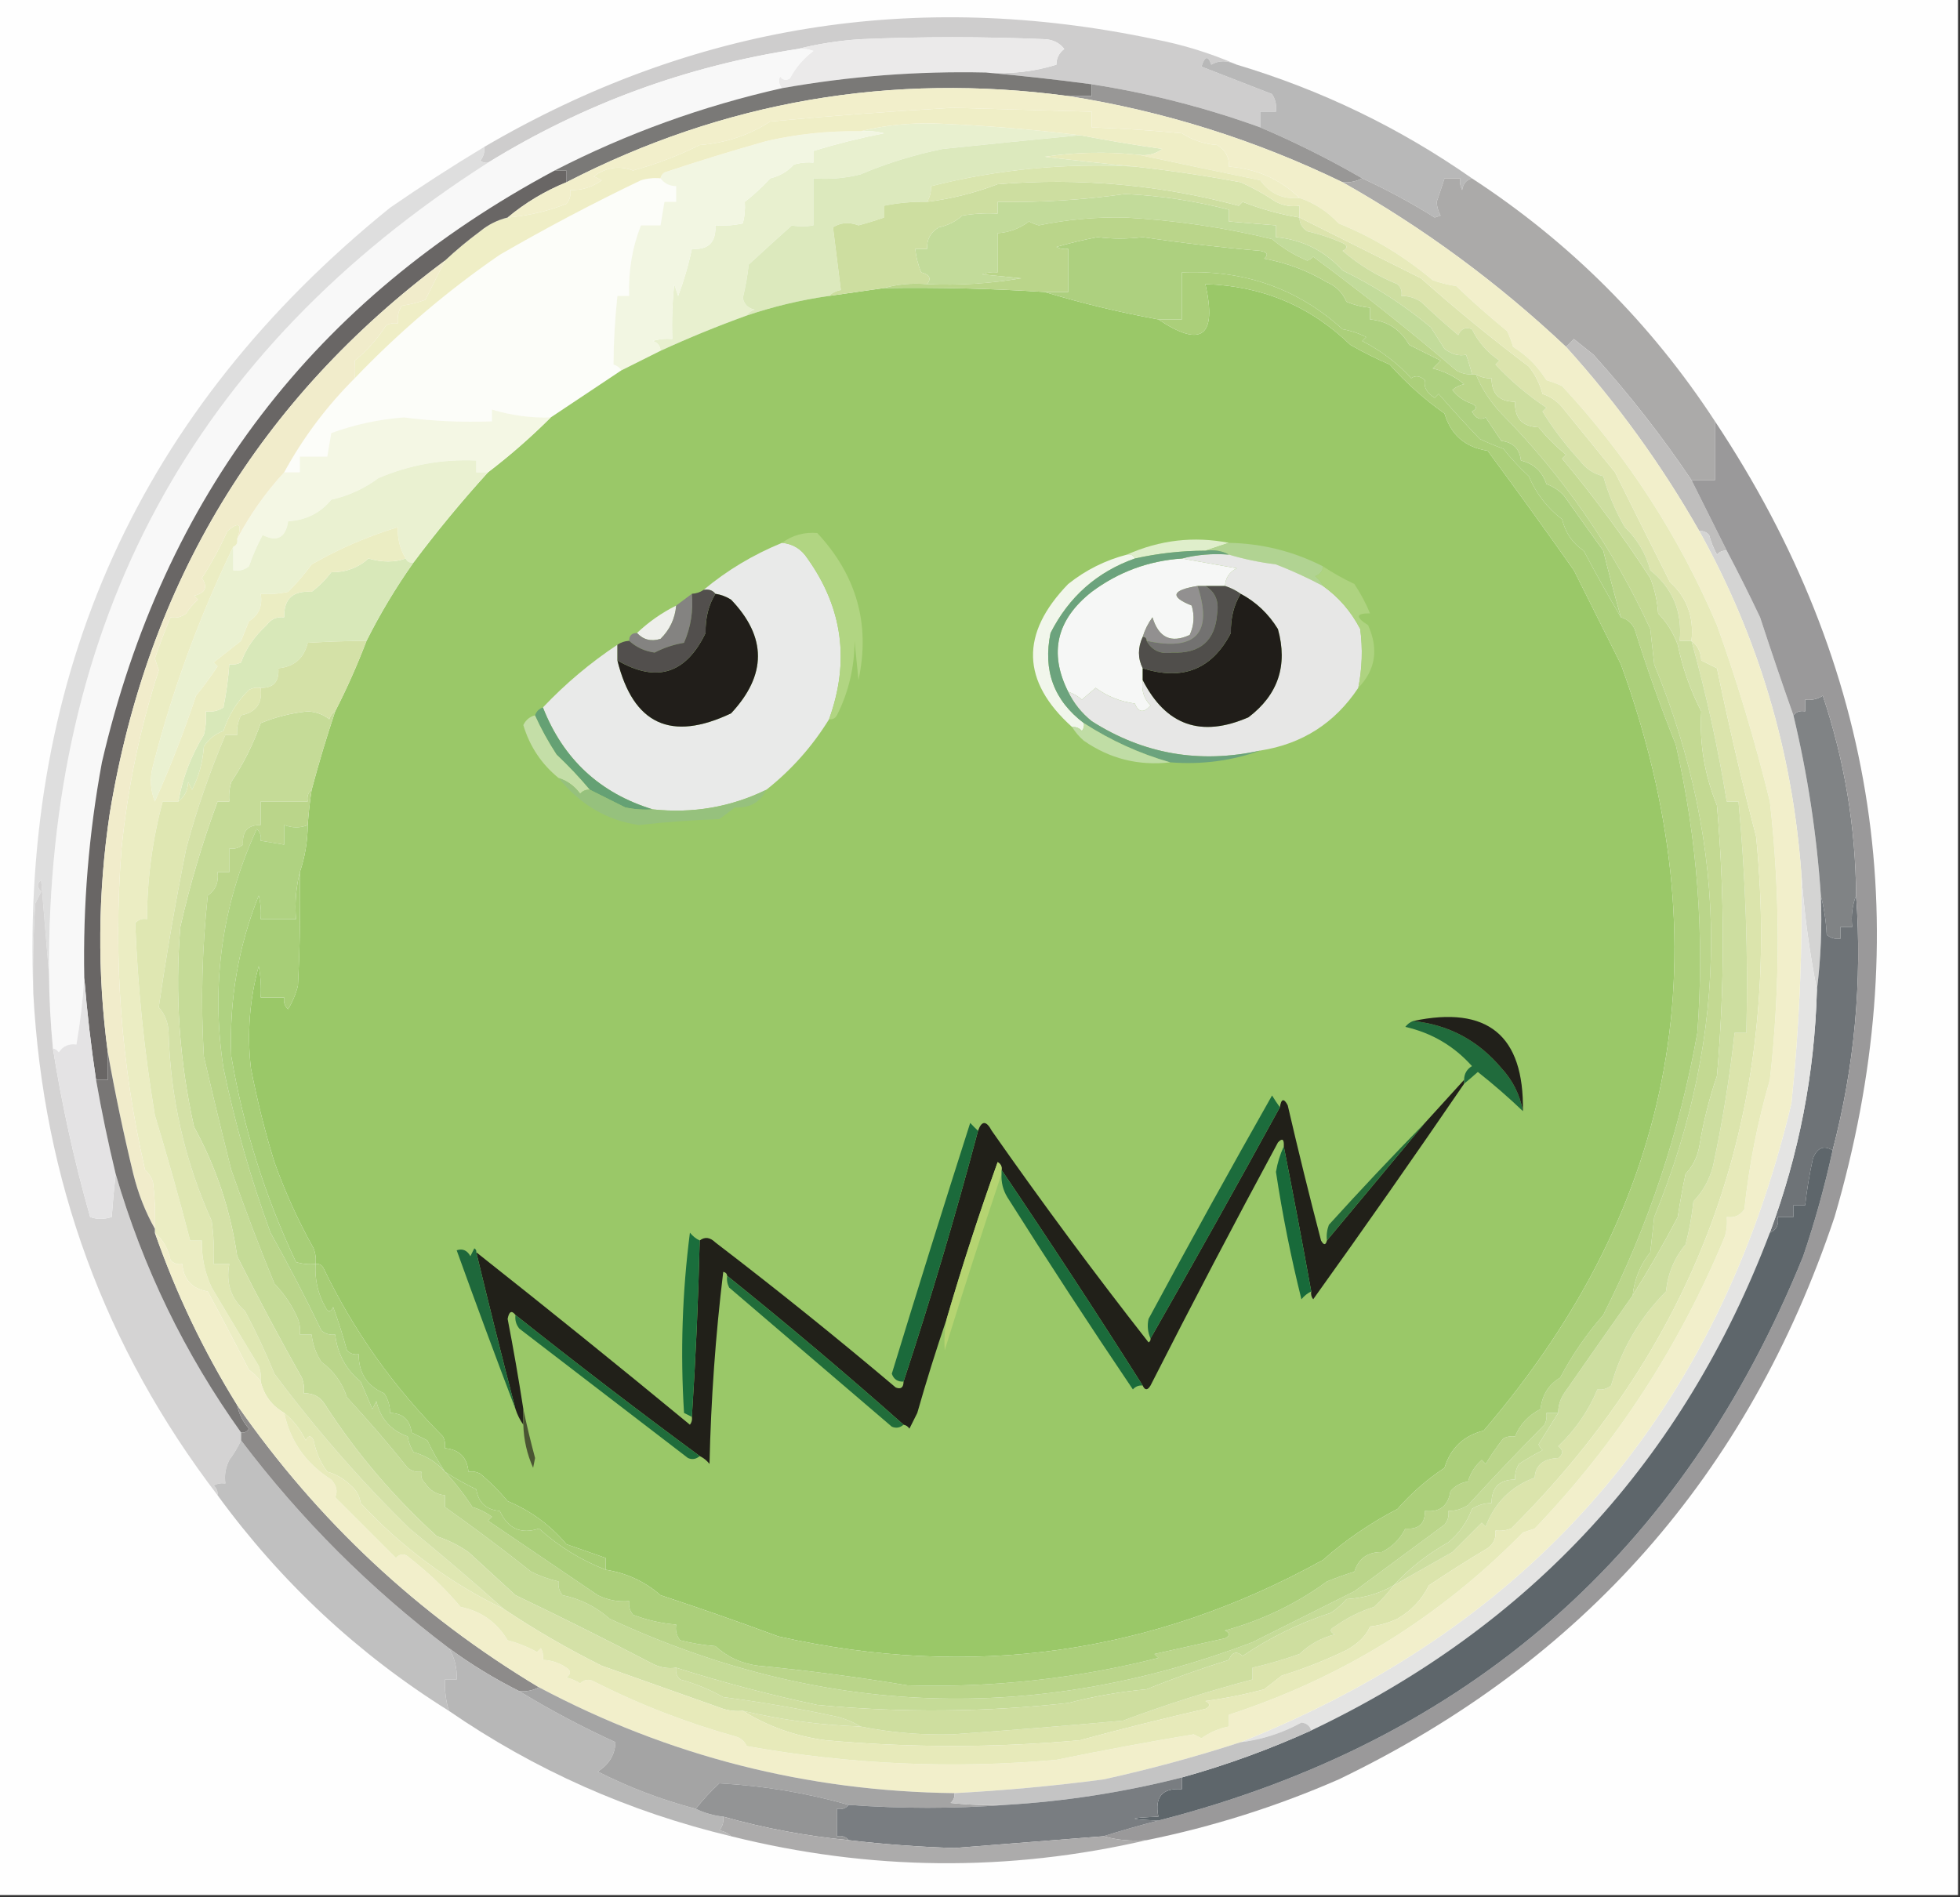 <?xml version="1.0" encoding="UTF-8" standalone="no"?>
<svg
   version="1.1"
   width="500px"
   height="484px"
   style="shape-rendering:geometricPrecision; text-rendering:geometricPrecision; image-rendering:optimizeQuality; fill-rule:evenodd; clip-rule:evenodd"
   id="svg92"
   sodipodi:docname="sad.svg"
   inkscape:version="1.3.2 (091e20ef0f, 2023-11-25)"
   xmlns:inkscape="http://www.inkscape.org/namespaces/inkscape"
   xmlns:sodipodi="http://sodipodi.sourceforge.net/DTD/sodipodi-0.dtd"
   xmlns="http://www.w3.org/2000/svg"
   xmlns:svg="http://www.w3.org/2000/svg">
  <rect width="100%" height="100%" fill="#333333" stroke="none"/>
  <defs
     id="defs92" />
  <sodipodi:namedview
     id="namedview92"
     pagecolor="#ffffff"
     bordercolor="#999999"
     borderopacity="1"
     inkscape:showpageshadow="2"
     inkscape:pageopacity="0"
     inkscape:pagecheckerboard="0"
     inkscape:deskcolor="#d1d1d1"
     inkscape:zoom="1.607438"
     inkscape:cx="250.0874"
     inkscape:cy="242"
     inkscape:window-width="1920"
     inkscape:window-height="1003"
     inkscape:window-x="0"
     inkscape:window-y="0"
     inkscape:window-maximized="1"
     inkscape:current-layer="svg92" />
  <g
     id="g1">
    <path
       style="opacity:1"
       fill="#fefefe"
       d="M -0.5,-0.5 C 166.167,-0.5 332.833,-0.5 499.5,-0.5C 499.5,160.833 499.5,322.167 499.5,483.5C 332.833,483.5 166.167,483.5 -0.5,483.5C -0.5,322.167 -0.5,160.833 -0.5,-0.5 Z"
       id="path1" />
  </g>
  <g
     id="g2">
    <path
       style="opacity:1"
       fill="#cecdcd"
       d="M 315.5,16.5 C 313.042,15.377 310.875,15.377 309,16.5C 308.195,14.099 307.362,14.266 306.5,17C 312.465,19.329 318.465,21.662 324.5,24C 325.38,25.356 325.714,26.856 325.5,28.5C 324.167,28.5 322.833,28.5 321.5,28.5C 321.5,29.833 321.5,31.167 321.5,32.5C 307.534,27.449 293.2,23.782 278.5,21.5C 269.385,20.291 260.385,19.291 251.5,18.5C 257.732,18.964 263.732,18.297 269.5,16.5C 269.48,14.857 270.147,13.524 271.5,12.5C 270.286,10.931 268.619,10.098 266.5,10C 250.833,9.333 235.167,9.333 219.5,10C 213.954,10.369 208.62,11.203 203.5,12.5C 175.166,16.839 148.833,26.506 124.5,41.5C 123.761,41.631 123.094,41.464 122.5,41C 123.337,39.989 123.67,38.822 123.5,37.5C 176.703,6.369 233.703,-2.798 294.5,10C 301.839,11.412 308.839,13.579 315.5,16.5 Z"
       id="path2" />
  </g>
  <g
     id="g3">
    <path
       style="opacity:1"
       fill="#ebeaea"
       d="M 251.5,18.5 C 233.999,18.111 216.666,19.444 199.5,22.5C 198.697,21.577 198.53,20.577 199,19.5C 199.718,20.451 200.551,20.617 201.5,20C 202.952,17.255 204.952,14.922 207.5,13C 206.207,12.51 204.873,12.343 203.5,12.5C 208.62,11.203 213.954,10.369 219.5,10C 235.167,9.333 250.833,9.333 266.5,10C 268.619,10.098 270.286,10.931 271.5,12.5C 270.147,13.524 269.48,14.857 269.5,16.5C 263.732,18.297 257.732,18.964 251.5,18.5 Z"
       id="path3" />
  </g>
  <g
     id="g4">
    <path
       style="opacity:1"
       fill="#f8f8f8"
       d="M 203.5,12.5 C 204.873,12.343 206.207,12.51 207.5,13C 204.952,14.922 202.952,17.255 201.5,20C 200.551,20.617 199.718,20.451 199,19.5C 198.53,20.577 198.697,21.577 199.5,22.5C 179.174,27.07 159.84,34.07 141.5,43.5C 80.27,76.255 41.77,126.589 26,194.5C 22.64,212.677 21.14,231.01 21.5,249.5C 21.132,255.221 20.466,260.888 19.5,266.5C 17.549,266.227 16.049,266.893 15,268.5C 14.617,267.944 14.117,267.611 13.5,267.5C 12.89,261.185 12.557,254.851 12.5,248.5C 11.959,158.556 49.293,89.556 124.5,41.5C 148.833,26.506 175.166,16.839 203.5,12.5 Z"
       id="path4" />
  </g>
  <g
     id="g5">
    <path
       style="opacity:1"
       fill="#b8b8b8"
       d="M 315.5,16.5 C 337.091,22.962 357.091,32.629 375.5,45.5C 374.069,45.881 373.236,46.881 373,48.5C 372.517,47.552 372.351,46.552 372.5,45.5C 371.167,45.5 369.833,45.5 368.5,45.5C 367.871,47.465 367.204,49.465 366.5,51.5C 366.57,52.772 366.903,53.938 367.5,55C 367,55.167 366.5,55.333 366,55.5C 360.034,51.768 353.868,48.434 347.5,45.5C 339.143,40.655 330.477,36.322 321.5,32.5C 321.5,31.167 321.5,29.833 321.5,28.5C 322.833,28.5 324.167,28.5 325.5,28.5C 325.714,26.856 325.38,25.356 324.5,24C 318.465,21.662 312.465,19.329 306.5,17C 307.362,14.266 308.195,14.099 309,16.5C 310.875,15.377 313.042,15.377 315.5,16.5 Z"
       id="path5" />
  </g>
  <g
     id="g6">
    <path
       style="opacity:1"
       fill="#7a7977"
       d="M 251.5,18.5 C 260.385,19.291 269.385,20.291 278.5,21.5C 278.5,22.5 278.5,23.5 278.5,24.5C 276.5,24.5 274.5,24.5 272.5,24.5C 227.353,18.468 184.686,25.801 144.5,46.5C 144.5,45.5 144.5,44.5 144.5,43.5C 143.5,43.5 142.5,43.5 141.5,43.5C 159.84,34.07 179.174,27.07 199.5,22.5C 216.666,19.444 233.999,18.111 251.5,18.5 Z"
       id="path6" />
  </g>
  <g
     id="g7">
    <path
       style="opacity:1"
       fill="#989796"
       d="M 278.5,21.5 C 293.2,23.782 307.534,27.449 321.5,32.5C 330.477,36.322 339.143,40.655 347.5,45.5C 345.958,46.301 344.292,46.634 342.5,46.5C 320.215,35.683 296.881,28.349 272.5,24.5C 274.5,24.5 276.5,24.5 278.5,24.5C 278.5,23.5 278.5,22.5 278.5,21.5 Z"
       id="path7" />
  </g>
  <g
     id="g8">
    <path
       style="opacity:1"
       fill="#e8f0cf"
       d="M 275.5,34.5 C 263.979,35.602 252.313,36.768 240.5,38C 233.218,39.483 226.218,41.649 219.5,44.5C 215.555,45.491 211.555,45.824 207.5,45.5C 207.5,49.5 207.5,53.5 207.5,57.5C 205.459,57.854 203.626,57.854 202,57.5C 198.341,60.789 194.674,64.122 191,67.5C 190.685,70.371 190.185,73.205 189.5,76C 189.82,77.653 190.82,78.653 192.5,79C 191.584,79.278 190.918,79.778 190.5,80.5C 183.028,83.199 175.695,86.199 168.5,89.5C 168.423,88.25 167.756,87.417 166.5,87C 168.134,86.507 169.801,86.34 171.5,86.5C 171.334,81.822 171.501,77.155 172,72.5C 172.333,73.5 172.667,74.5 173,75.5C 174.477,71.57 175.644,67.57 176.5,63.5C 180.697,63.806 182.697,61.806 182.5,57.5C 184.857,57.663 187.19,57.497 189.5,57C 189.962,55.278 190.128,53.445 190,51.5C 192.317,49.684 194.484,47.684 196.5,45.5C 198.911,44.912 200.911,43.745 202.5,42C 204.134,41.507 205.801,41.34 207.5,41.5C 207.5,40.5 207.5,39.5 207.5,38.5C 213.411,36.697 219.411,35.197 225.5,34C 223.527,33.505 221.527,33.338 219.5,33.5C 225.595,31.986 231.928,31.32 238.5,31.5C 250.883,31.987 263.217,32.987 275.5,34.5 Z"
       id="path8" />
  </g>
  <g
     id="g9">
    <path
       style="opacity:1"
       fill="#fcfdf9"
       d="M 168.5,45.5 C 169.467,46.806 170.801,47.473 172.5,47.5C 172.5,48.833 172.5,50.167 172.5,51.5C 171.5,51.5 170.5,51.5 169.5,51.5C 169.167,53.5 168.833,55.5 168.5,57.5C 166.833,57.5 165.167,57.5 163.5,57.5C 161.266,63.232 160.266,69.232 160.5,75.5C 159.5,75.5 158.5,75.5 157.5,75.5C 156.867,81.439 156.533,87.272 156.5,93C 157.416,93.278 158.082,93.778 158.5,94.5C 152.57,98.475 146.57,102.475 140.5,106.5C 135.509,106.668 130.509,106.001 125.5,104.5C 125.5,105.5 125.5,106.5 125.5,107.5C 117.956,107.784 110.456,107.45 103,106.5C 96.551,107.003 90.384,108.336 84.5,110.5C 84.167,112.5 83.833,114.5 83.5,116.5C 81.167,116.5 78.833,116.5 76.5,116.5C 76.5,117.833 76.5,119.167 76.5,120.5C 75.167,120.5 73.833,120.5 72.5,120.5C 77.303,111.684 83.303,103.684 90.5,96.5C 101.81,84.681 114.144,74.181 127.5,65C 139.305,58.171 151.305,51.837 163.5,46C 165.134,45.507 166.801,45.34 168.5,45.5 Z"
       id="path9" />
  </g>
  <g
     id="g10">
    <path
       style="opacity:1"
       fill="#abaaa9"
       d="M 347.5,45.5 C 353.868,48.434 360.034,51.768 366,55.5C 366.5,55.333 367,55.167 367.5,55C 366.903,53.938 366.57,52.772 366.5,51.5C 367.204,49.465 367.871,47.465 368.5,45.5C 369.833,45.5 371.167,45.5 372.5,45.5C 372.351,46.552 372.517,47.552 373,48.5C 373.236,46.881 374.069,45.881 375.5,45.5C 400.5,61.833 421.167,82.5 437.5,107.5C 437.5,112.5 437.5,117.5 437.5,122.5C 435.5,122.5 433.5,122.5 431.5,122.5C 423.985,111.303 415.651,100.637 406.5,90.5C 404.833,89.167 403.167,87.833 401.5,86.5C 400.818,87.243 400.151,87.909 399.5,88.5C 382.164,72.153 363.164,58.153 342.5,46.5C 344.292,46.634 345.958,46.301 347.5,45.5 Z"
       id="path10" />
  </g>
  <g
     id="g11">
    <path
       style="opacity:1"
       fill="#c2db9a"
       d="M 375.5,95.5 C 374.07,95.579 372.736,95.246 371.5,94.5C 359.666,84.393 347.5,74.727 335,65.5C 334.586,65.957 334.086,66.291 333.5,66.5C 330.226,65.129 327.226,63.296 324.5,61C 312.255,58.022 299.755,56.189 287,55.5C 279.576,55.341 272.243,56.008 265,57.5C 264.127,57.264 263.293,56.931 262.5,56.5C 260.142,58.287 257.475,59.287 254.5,59.5C 254.5,62.833 254.5,66.167 254.5,69.5C 253.127,69.343 251.793,69.51 250.5,70C 253.833,70.333 257.167,70.667 260.5,71C 252.571,72.363 244.571,72.863 236.5,72.5C 237.658,71.05 237.158,70.05 235,69.5C 234.187,67.564 233.687,65.564 233.5,63.5C 234.5,63.5 235.5,63.5 236.5,63.5C 236.393,61.097 237.393,59.264 239.5,58C 241.774,57.53 243.774,56.53 245.5,55C 248.482,54.502 251.482,54.335 254.5,54.5C 254.5,53.5 254.5,52.5 254.5,51.5C 265.383,51.69 276.217,51.024 287,49.5C 295.988,49.915 304.822,51.248 313.5,53.5C 313.5,54.5 313.5,55.5 313.5,56.5C 317.5,56.833 321.5,57.167 325.5,57.5C 325.5,58.5 325.5,59.5 325.5,60.5C 332.239,61.138 337.906,63.972 342.5,69C 350.578,72.918 358.078,77.751 365,83.5C 366.167,85.333 367.333,87.167 368.5,89C 370.364,90.406 372.197,90.906 374,90.5C 374.608,92.154 375.108,93.821 375.5,95.5 Z"
       id="path11" />
  </g>
  <g
     id="g12">
    <path
       style="opacity:1"
       fill="#f2f6e2"
       d="M 219.5,33.5 C 221.527,33.338 223.527,33.505 225.5,34C 219.411,35.197 213.411,36.697 207.5,38.5C 207.5,39.5 207.5,40.5 207.5,41.5C 205.801,41.34 204.134,41.507 202.5,42C 200.911,43.745 198.911,44.912 196.5,45.5C 194.484,47.684 192.317,49.684 190,51.5C 190.128,53.445 189.962,55.278 189.5,57C 187.19,57.497 184.857,57.663 182.5,57.5C 182.697,61.806 180.697,63.806 176.5,63.5C 175.644,67.57 174.477,71.57 173,75.5C 172.667,74.5 172.333,73.5 172,72.5C 171.501,77.155 171.334,81.822 171.5,86.5C 169.801,86.34 168.134,86.507 166.5,87C 167.756,87.417 168.423,88.25 168.5,89.5C 165.211,91.158 161.877,92.825 158.5,94.5C 158.082,93.778 157.416,93.278 156.5,93C 156.533,87.272 156.867,81.439 157.5,75.5C 158.5,75.5 159.5,75.5 160.5,75.5C 160.266,69.232 161.266,63.232 163.5,57.5C 165.167,57.5 166.833,57.5 168.5,57.5C 168.833,55.5 169.167,53.5 169.5,51.5C 170.5,51.5 171.5,51.5 172.5,51.5C 172.5,50.167 172.5,48.833 172.5,47.5C 170.801,47.473 169.467,46.806 168.5,45.5C 168.611,44.883 168.944,44.383 169.5,44C 178.179,41.105 186.845,38.439 195.5,36C 203.4,34.186 211.4,33.353 219.5,33.5 Z"
       id="path12" />
  </g>
  <g
     id="g13">
    <path
       style="opacity:1"
       fill="#dce9bd"
       d="M 275.5,34.5 C 282.464,35.824 289.464,36.99 296.5,38C 294.75,39.319 292.75,39.819 290.5,39.5C 282.442,38.65 274.442,38.817 266.5,40C 274.304,40.932 281.971,41.766 289.5,42.5C 271.796,41.543 254.463,43.209 237.5,47.5C 237.567,48.959 237.234,50.292 236.5,51.5C 232.785,51.423 229.119,51.756 225.5,52.5C 225.5,53.5 225.5,54.5 225.5,55.5C 223.406,56.242 221.239,56.909 219,57.5C 216.589,56.6 214.422,56.767 212.5,58C 213.167,63.333 213.833,68.667 214.5,74C 213.263,74.232 212.263,74.732 211.5,75.5C 204.314,76.524 197.314,78.19 190.5,80.5C 190.918,79.778 191.584,79.278 192.5,79C 190.82,78.653 189.82,77.653 189.5,76C 190.185,73.205 190.685,70.371 191,67.5C 194.674,64.122 198.341,60.789 202,57.5C 203.626,57.854 205.459,57.854 207.5,57.5C 207.5,53.5 207.5,49.5 207.5,45.5C 211.555,45.824 215.555,45.491 219.5,44.5C 226.218,41.649 233.218,39.483 240.5,38C 252.313,36.768 263.979,35.602 275.5,34.5 Z"
       id="path13" />
  </g>
  <g
     id="g14">
    <path
       style="opacity:1"
       fill="#dedede"
       d="M 123.5,37.5 C 123.67,38.822 123.337,39.989 122.5,41C 123.094,41.464 123.761,41.631 124.5,41.5C 49.293,89.556 11.959,158.556 12.5,248.5C 11.833,240.657 11.167,232.657 10.5,224.5C 9.41,225.391 9.41,226.391 10.5,227.5C 10,228.5 9.5,229.5 9,230.5C 8.5,238.159 8.334,245.826 8.5,253.5C 5.342,171.479 35.675,104.646 99.5,53C 107.358,47.574 115.358,42.407 123.5,37.5 Z"
       id="path14" />
  </g>
  <g
     id="g15">
    <path
       style="opacity:1"
       fill="#9ac868"
       d="M 154.5,400.5 C 154.5,399.5 154.5,398.5 154.5,397.5C 151.233,396.344 147.899,395.177 144.5,394C 140.353,389.101 135.353,385.434 129.5,383C 127.36,380.439 125.027,378.105 122.5,376C 121.552,375.517 120.552,375.351 119.5,375.5C 119.167,371.833 117.167,369.833 113.5,369.5C 113.649,368.448 113.483,367.448 113,366.5C 100.349,353.839 90.182,339.506 82.5,323.5C 82.043,322.702 81.376,322.369 80.5,322.5C 80.657,321.127 80.49,319.793 80,318.5C 76.073,311.499 72.739,304.165 70,296.5C 67.579,288.677 65.579,280.677 64,272.5C 62.999,263.684 63.665,255.018 66,246.5C 66.497,249.146 66.664,251.813 66.5,254.5C 68.5,254.5 70.5,254.5 72.5,254.5C 72.281,255.675 72.614,256.675 73.5,257.5C 74.624,255.631 75.457,253.631 76,251.5C 76.5,241.839 76.666,232.172 76.5,222.5C 77.804,218.64 78.471,214.64 78.5,210.5C 78.704,207.482 79.037,204.482 79.5,201.5C 81.263,194.869 83.263,188.202 85.5,181.5C 88.46,175.715 91.127,169.715 93.5,163.5C 96.956,156.603 100.956,149.936 105.5,143.5C 111.456,135.542 117.789,127.875 124.5,120.5C 130.155,116.177 135.488,111.51 140.5,106.5C 146.57,102.475 152.57,98.475 158.5,94.5C 161.877,92.825 165.211,91.158 168.5,89.5C 175.695,86.199 183.028,83.199 190.5,80.5C 197.314,78.19 204.314,76.524 211.5,75.5C 216.167,74.833 220.833,74.167 225.5,73.5C 239.189,73.282 252.855,73.615 266.5,74.5C 275.928,77.357 285.595,79.69 295.5,81.5C 306.508,88.859 310.508,85.859 307.5,72.5C 321.91,72.909 334.244,78.076 344.5,88C 347.746,89.859 351.079,91.525 354.5,93C 358.71,97.712 363.377,101.879 368.5,105.5C 370.144,110.975 373.811,114.142 379.5,115C 386.918,125.032 394.252,135.198 401.5,145.5C 405.514,153.527 409.514,161.527 413.5,169.5C 439.803,241.878 428.136,307.044 378.5,365C 373.37,366.297 370.037,369.464 368.5,374.5C 364.046,377.452 360.046,380.952 356.5,385C 349.604,388.571 343.271,392.905 337.5,398C 294.02,422.082 247.687,428.582 198.5,417.5C 188.631,413.841 178.631,410.341 168.5,407C 164.528,403.516 159.862,401.35 154.5,400.5 Z"
       id="path15" />
  </g>
  <g
     id="g16">
    <path
       style="opacity:1"
       fill="#efeec6"
       d="M 331.5,50.5 C 327.312,50.906 323.979,49.406 321.5,46C 310.898,43.8 300.565,41.633 290.5,39.5C 292.75,39.819 294.75,39.319 296.5,38C 289.464,36.99 282.464,35.824 275.5,34.5C 263.217,32.987 250.883,31.987 238.5,31.5C 231.928,31.32 225.595,31.986 219.5,33.5C 211.4,33.353 203.4,34.186 195.5,36C 186.845,38.439 178.179,41.105 169.5,44C 168.944,44.383 168.611,44.883 168.5,45.5C 166.801,45.34 165.134,45.507 163.5,46C 151.305,51.837 139.305,58.171 127.5,65C 114.144,74.181 101.81,84.681 90.5,96.5C 90.598,95.118 90.598,93.618 90.5,92C 93.617,89.458 96.283,86.458 98.5,83C 99.448,82.517 100.448,82.35 101.5,82.5C 101.286,80.856 101.62,79.356 102.5,78C 104.556,77.689 106.556,77.189 108.5,76.5C 110.172,73.138 111.839,69.804 113.5,66.5C 116.31,63.864 119.31,61.364 122.5,59C 124.577,57.295 126.91,56.128 129.5,55.5C 134.67,55.062 139.67,53.895 144.5,52C 145.337,50.989 145.67,49.822 145.5,48.5C 148.471,48.565 151.138,47.731 153.5,46C 152.833,45.667 152.167,45.333 151.5,45C 154.612,42.676 157.946,42.176 161.5,43.5C 167.418,41.87 173.084,39.703 178.5,37C 185.092,36.493 191.092,34.493 196.5,31C 211.972,29.549 227.472,28.383 243,27.5C 254.835,27.852 266.668,28.185 278.5,28.5C 278.5,29.833 278.5,31.167 278.5,32.5C 286.198,32.769 293.864,33.269 301.5,34C 304.21,35.747 307.21,36.747 310.5,37C 312.607,38.264 313.607,40.097 313.5,42.5C 320.627,43.084 326.627,45.751 331.5,50.5 Z"
       id="path16" />
  </g>
  <g
     id="g17">
    <path
       style="opacity:1"
       fill="#dce4ad"
       d="M 331.5,55.5 C 341.82,60.66 352.153,65.827 362.5,71C 371.376,78.878 380.543,86.378 390,93.5C 391.64,95.579 392.806,97.912 393.5,100.5C 395.747,101.245 397.58,102.578 399,104.5C 403.323,109.794 407.656,115.127 412,120.5C 416.628,129.812 421.295,139.145 426,148.5C 430.345,152.441 432.179,157.441 431.5,163.5C 430.5,163.5 429.5,163.5 428.5,163.5C 429.196,156.068 426.696,150.068 421,145.5C 419.855,141.206 417.688,137.539 414.5,134.5C 412.13,130.423 410.297,126.09 409,121.5C 406.532,120.896 404.532,119.562 403,117.5C 399.239,113.367 396.072,109.2 393.5,105C 393.833,104.667 394.167,104.333 394.5,104C 389.754,100.867 385.421,97.2 381.5,93C 381.833,92.667 382.167,92.333 382.5,92C 379.45,89.951 377.117,87.284 375.5,84C 373.892,83.342 372.725,83.842 372,85.5C 368.78,82.793 365.613,79.96 362.5,77C 360.975,75.991 359.308,75.491 357.5,75.5C 357.719,74.325 357.386,73.325 356.5,72.5C 351.367,70.433 346.7,67.6 342.5,64C 343.833,63.333 343.833,62.667 342.5,62C 339.595,60.714 336.595,59.714 333.5,59C 332.177,58.184 331.511,57.017 331.5,55.5 Z"
       id="path17" />
  </g>
  <g
     id="g18">
    <path
       style="opacity:1"
       fill="#add07f"
       d="M 413.5,157.5 C 410.305,152.066 407.139,146.399 404,140.5C 401.182,138.619 399.348,135.952 398.5,132.5C 394.711,129.598 391.878,125.932 390,121.5C 387.65,119.317 385.483,116.984 383.5,114.5C 381.459,113.764 379.459,112.931 377.5,112C 373.946,108.286 370.446,104.452 367,100.5C 366.667,100.833 366.333,101.167 366,101.5C 363.966,100.257 363.133,98.757 363.5,97C 362.24,95.887 361.073,95.72 360,96.5C 356.47,92.629 352.303,89.463 347.5,87C 347.833,86.667 348.167,86.333 348.5,86C 346.608,85.027 344.608,84.36 342.5,84C 331.065,73.644 317.399,68.811 301.5,69.5C 301.5,73.5 301.5,77.5 301.5,81.5C 299.5,81.5 297.5,81.5 295.5,81.5C 285.595,79.69 275.928,77.357 266.5,74.5C 268.5,74.5 270.5,74.5 272.5,74.5C 272.5,70.833 272.5,67.167 272.5,63.5C 271.448,63.65 270.448,63.483 269.5,63C 272.961,62.006 276.461,61.173 280,60.5C 283.73,60.992 287.563,60.992 291.5,60.5C 301.463,61.981 311.463,63.148 321.5,64C 323.301,64.317 323.634,64.984 322.5,66C 328.2,67.036 333.533,69.036 338.5,72C 340.833,73 342.5,74.667 343.5,77C 345.436,77.813 347.436,78.313 349.5,78.5C 349.5,79.5 349.5,80.5 349.5,81.5C 353.961,81.899 357.294,84.066 359.5,88C 362.167,89.333 364.833,90.667 367.5,92C 366.833,92.667 366.167,93.333 365.5,94C 368.511,94.743 371.178,96.076 373.5,98C 372.376,98.249 371.376,98.749 370.5,99.5C 371.779,101.146 373.445,102.313 375.5,103C 376.833,103.667 376.833,104.333 375.5,105C 376.469,106.758 377.636,107.258 379,106.5C 380.333,108.5 381.667,110.5 383,112.5C 386,112.833 387.667,114.5 388,117.5C 391.279,118.278 393.445,120.278 394.5,123.5C 396.258,124.128 397.758,125.128 399,126.5C 402.336,131.206 405.669,135.872 409,140.5C 410.414,146.234 411.914,151.901 413.5,157.5 Z"
       id="path18" />
  </g>
  <g
     id="g19">
    <path
       style="opacity:1"
       fill="#696665"
       d="M 141.5,43.5 C 142.5,43.5 143.5,43.5 144.5,43.5C 144.5,44.5 144.5,45.5 144.5,46.5C 138.967,48.76 133.967,51.76 129.5,55.5C 126.91,56.128 124.577,57.295 122.5,59C 119.31,61.364 116.31,63.864 113.5,66.5C 66.179,101.762 37.679,148.762 28,207.5C 24.952,227.822 24.786,248.155 27.5,268.5C 27.5,270.833 27.5,273.167 27.5,275.5C 26.5,275.5 25.5,275.5 24.5,275.5C 23.188,266.732 22.188,258.066 21.5,249.5C 21.14,231.01 22.64,212.677 26,194.5C 41.77,126.589 80.27,76.255 141.5,43.5 Z"
       id="path19" />
  </g>
  <g
     id="g20">
    <path
       style="opacity:1"
       fill="#f4f7e4"
       d="M 140.5,106.5 C 135.488,111.51 130.155,116.177 124.5,120.5C 123.5,120.5 122.5,120.5 121.5,120.5C 121.5,119.5 121.5,118.5 121.5,117.5C 112.822,117.097 104.488,118.597 96.5,122C 92.971,124.65 88.971,126.483 84.5,127.5C 81.726,130.887 78.059,132.721 73.5,133C 72.871,137.189 70.705,138.355 67,136.5C 65.63,139.05 64.463,141.717 63.5,144.5C 62.311,145.429 60.978,145.762 59.5,145.5C 59.5,143.5 59.5,141.5 59.5,139.5C 60.338,139.158 60.672,138.492 60.5,137.5C 63.762,131.307 67.762,125.64 72.5,120.5C 73.833,120.5 75.167,120.5 76.5,120.5C 76.5,119.167 76.5,117.833 76.5,116.5C 78.833,116.5 81.167,116.5 83.5,116.5C 83.833,114.5 84.167,112.5 84.5,110.5C 90.384,108.336 96.551,107.003 103,106.5C 110.456,107.45 117.956,107.784 125.5,107.5C 125.5,106.5 125.5,105.5 125.5,104.5C 130.509,106.001 135.509,106.668 140.5,106.5 Z"
       id="path20" />
  </g>
  <g
     id="g21">
    <path
       style="opacity:1"
       fill="#eaf1d1"
       d="M 124.5,120.5 C 117.789,127.875 111.456,135.542 105.5,143.5C 104.508,143.672 103.842,143.338 103.5,142.5C 102.032,140.084 101.365,137.417 101.5,134.5C 93.93,136.777 86.597,139.943 79.5,144C 77.672,146.497 75.672,148.83 73.5,151C 71.19,151.497 68.857,151.663 66.5,151.5C 67.029,154.604 66.029,156.937 63.5,158.5C 62.833,160.167 62.167,161.833 61.5,163.5C 59.167,165.333 56.833,167.167 54.5,169C 54.833,169.333 55.167,169.667 55.5,170C 53.789,172.589 51.956,175.089 50,177.5C 46.957,186.666 43.457,195.666 39.5,204.5C 38.345,201.554 38.179,198.554 39,195.5C 43.968,176.089 50.802,157.422 59.5,139.5C 59.5,141.5 59.5,143.5 59.5,145.5C 60.978,145.762 62.311,145.429 63.5,144.5C 64.463,141.717 65.63,139.05 67,136.5C 70.705,138.355 72.871,137.189 73.5,133C 78.059,132.721 81.726,130.887 84.5,127.5C 88.971,126.483 92.971,124.65 96.5,122C 104.488,118.597 112.822,117.097 121.5,117.5C 121.5,118.5 121.5,119.5 121.5,120.5C 122.5,120.5 123.5,120.5 124.5,120.5 Z"
       id="path21" />
  </g>
  <g
     id="g22">
    <path
       style="opacity:1"
       fill="#bfbebd"
       d="M 431.5,122.5 C 434.516,128.531 437.516,134.531 440.5,140.5C 439.504,140.414 438.671,140.748 438,141.5C 437.138,139.913 436.471,138.246 436,136.5C 435.329,135.748 434.496,135.414 433.5,135.5C 423.881,118.596 412.547,102.929 399.5,88.5C 400.151,87.909 400.818,87.243 401.5,86.5C 403.167,87.833 404.833,89.167 406.5,90.5C 415.651,100.637 423.985,111.303 431.5,122.5 Z"
       id="path22" />
  </g>
  <g
     id="g23">
    <path
       style="opacity:1"
       fill="#dfeecb"
       d="M 313.5,138.5 C 311.5,139.167 309.5,139.833 307.5,140.5C 301.419,140.514 295.419,141.181 289.5,142.5C 289.158,141.662 288.492,141.328 287.5,141.5C 295.875,137.76 304.542,136.76 313.5,138.5 Z"
       id="path23" />
  </g>
  <g
     id="g24">
    <path
       style="opacity:1"
       fill="#e9eae9"
       d="M 199.5,138.5 C 202.263,138.744 204.429,140.077 206,142.5C 214.991,155.104 216.824,168.77 211.5,183.5C 207.223,190.443 201.89,196.443 195.5,201.5C 186.397,205.932 176.731,207.599 166.5,206.5C 153.02,202.355 143.687,193.688 138.5,180.5C 144.222,174.445 150.556,169.111 157.5,164.5C 157.5,165.833 157.5,167.167 157.5,168.5C 161.509,184.791 171.175,189.291 186.5,182C 195.634,172.212 195.634,162.545 186.5,153C 185.255,152.209 183.922,151.709 182.5,151.5C 181.791,150.596 180.791,150.263 179.5,150.5C 185.463,145.511 192.129,141.511 199.5,138.5 Z"
       id="path24" />
  </g>
  <g
     id="g25">
    <path
       style="opacity:1"
       fill="#b1d392"
       d="M 313.5,138.5 C 322.002,138.671 330.002,140.671 337.5,144.5C 337.423,145.75 336.756,146.583 335.5,147C 336.381,147.708 337.047,148.542 337.5,149.5C 333.661,147.451 329.661,145.618 325.5,144C 321.301,143.472 317.301,142.639 313.5,141.5C 311.735,140.539 309.735,140.205 307.5,140.5C 309.5,139.833 311.5,139.167 313.5,138.5 Z"
       id="path25" />
  </g>
  <g
     id="g26">
    <path
       style="opacity:1"
       fill="#f6f7f6"
       d="M 301.5,142.5 C 306.144,143.326 310.811,144.159 315.5,145C 313.624,145.918 312.624,147.418 312.5,149.5C 310.833,149.5 309.167,149.5 307.5,149.5C 306.833,149.5 306.167,149.5 305.5,149.5C 298.875,150.585 298.375,152.252 304,154.5C 304.769,157.099 304.602,159.599 303.5,162C 298.726,164.199 295.559,162.699 294,157.5C 292.88,159.03 292.046,160.697 291.5,162.5C 290.233,165.272 290.233,167.939 291.5,170.5C 291.5,171.5 291.5,172.5 291.5,173.5C 291.104,176.044 291.771,178.211 293.5,180C 291.754,181.982 290.421,181.815 289.5,179.5C 285.803,179.001 282.469,177.667 279.5,175.5C 278.335,176.491 277.168,177.491 276,178.5C 274.923,177.571 273.756,176.904 272.5,176.5C 267.515,166.574 269.515,158.074 278.5,151C 285.34,145.913 293.007,143.079 301.5,142.5 Z"
       id="path26" />
  </g>
  <g
     id="g27">
    <path
       style="opacity:1"
       fill="#e7e7e6"
       d="M 301.5,142.5 C 305.298,141.517 309.298,141.183 313.5,141.5C 317.301,142.639 321.301,143.472 325.5,144C 329.661,145.618 333.661,147.451 337.5,149.5C 341.52,152.358 344.686,156.025 347,160.5C 347.663,165.537 347.496,170.537 346.5,175.5C 340.52,184.495 332.187,189.829 321.5,191.5C 306.028,194.91 291.694,192.41 278.5,184C 275.906,181.914 273.906,179.414 272.5,176.5C 273.756,176.904 274.923,177.571 276,178.5C 277.168,177.491 278.335,176.491 279.5,175.5C 282.469,177.667 285.803,179.001 289.5,179.5C 290.421,181.815 291.754,181.982 293.5,180C 291.771,178.211 291.104,176.044 291.5,173.5C 297.408,185.11 306.408,188.276 318.5,183C 326.058,177.257 328.558,169.757 326,160.5C 323.6,156.598 320.434,153.598 316.5,151.5C 315.329,150.655 313.995,149.989 312.5,149.5C 312.624,147.418 313.624,145.918 315.5,145C 310.811,144.159 306.144,143.326 301.5,142.5 Z"
       id="path27" />
  </g>
  <g
     id="g28">
    <path
       style="opacity:1"
       fill="#aed380"
       d="M 337.5,144.5 C 340.022,146.172 342.688,147.672 345.5,149C 347.113,151.421 348.447,153.921 349.5,156.5C 345.867,156.443 345.7,157.443 349,159.5C 351.742,165.612 350.909,170.946 346.5,175.5C 347.496,170.537 347.663,165.537 347,160.5C 344.686,156.025 341.52,152.358 337.5,149.5C 337.047,148.542 336.381,147.708 335.5,147C 336.756,146.583 337.423,145.75 337.5,144.5 Z"
       id="path28" />
  </g>
  <g
     id="g29">
    <path
       style="opacity:1"
       fill="#201d19"
       d="M 316.5,151.5 C 320.434,153.598 323.6,156.598 326,160.5C 328.558,169.757 326.058,177.257 318.5,183C 306.408,188.276 297.408,185.11 291.5,173.5C 291.5,172.5 291.5,171.5 291.5,170.5C 301.701,173.761 309.201,170.761 314,161.5C 313.917,157.689 314.75,154.355 316.5,151.5 Z"
       id="path29" />
  </g>
  <g
     id="g30">
    <path
       style="opacity:1"
       fill="#211e1a"
       d="M 182.5,151.5 C 183.922,151.709 185.255,152.209 186.5,153C 195.634,162.545 195.634,172.212 186.5,182C 171.175,189.291 161.509,184.791 157.5,168.5C 167.477,174.28 174.977,171.947 180,161.5C 179.917,157.689 180.75,154.355 182.5,151.5 Z"
       id="path30" />
  </g>
  <g
     id="g31">
    <path
       style="opacity:1"
       fill="#929090"
       d="M 305.5,149.5 C 309.446,161.555 305.112,166.222 292.5,163.5C 292.5,162.833 292.167,162.5 291.5,162.5C 292.046,160.697 292.88,159.03 294,157.5C 295.559,162.699 298.726,164.199 303.5,162C 304.602,159.599 304.769,157.099 304,154.5C 298.375,152.252 298.875,150.585 305.5,149.5 Z"
       id="path31" />
  </g>
  <g
     id="g32">
    <path
       style="opacity:1"
       fill="#eeefeb"
       d="M 172.5,154.5 C 172.203,157.84 170.869,160.674 168.5,163C 166.119,163.738 164.119,163.238 162.5,161.5C 165.475,158.677 168.808,156.344 172.5,154.5 Z"
       id="path32" />
  </g>
  <g
     id="g33">
    <path
       style="opacity:1"
       fill="#f1f6eb"
       d="M 287.5,141.5 C 288.492,141.328 289.158,141.662 289.5,142.5C 279.852,145.925 272.686,152.258 268,161.5C 266.015,171.053 268.848,178.72 276.5,184.5C 276.631,185.239 276.464,185.906 276,186.5C 275.329,185.748 274.496,185.414 273.5,185.5C 260.539,173.845 260.206,161.678 272.5,149C 276.964,145.435 281.964,142.935 287.5,141.5 Z"
       id="path33" />
  </g>
  <g
     id="g34">
    <path
       style="opacity:1"
       fill="#848381"
       d="M 176.5,151.5 C 176.886,155.876 176.219,160.043 174.5,164C 171.819,164.458 169.319,165.291 167,166.5C 164.489,166.16 162.322,165.16 160.5,163.5C 160.5,162.167 161.167,161.5 162.5,161.5C 164.119,163.238 166.119,163.738 168.5,163C 170.869,160.674 172.203,157.84 172.5,154.5C 173.795,153.512 175.128,152.512 176.5,151.5 Z"
       id="path34" />
  </g>
  <g
     id="g35">
    <path
       style="opacity:1"
       fill="#524f4d"
       d="M 179.5,150.5 C 180.791,150.263 181.791,150.596 182.5,151.5C 180.75,154.355 179.917,157.689 180,161.5C 174.977,171.947 167.477,174.28 157.5,168.5C 157.5,167.167 157.5,165.833 157.5,164.5C 158.391,163.89 159.391,163.557 160.5,163.5C 162.322,165.16 164.489,166.16 167,166.5C 169.319,165.291 171.819,164.458 174.5,164C 176.219,160.043 176.886,155.876 176.5,151.5C 177.609,151.443 178.609,151.11 179.5,150.5 Z"
       id="path35" />
  </g>
  <g
     id="g36">
    <path
       style="opacity:1"
       fill="#737271"
       d="M 305.5,149.5 C 306.167,149.5 306.833,149.5 307.5,149.5C 309.994,151.009 310.994,153.342 310.5,156.5C 310.011,163.481 306.177,166.814 299,166.5C 296.04,166.959 293.874,165.959 292.5,163.5C 305.112,166.222 309.446,161.555 305.5,149.5 Z"
       id="path36" />
  </g>
  <g
     id="g37">
    <path
       style="opacity:1"
       fill="#d8e8b9"
       d="M 103.5,142.5 C 103.842,143.338 104.508,143.672 105.5,143.5C 100.956,149.936 96.956,156.603 93.5,163.5C 88.671,163.535 83.671,163.701 78.5,164C 77.547,167.953 75.047,170.119 71,170.5C 71.266,173.901 69.766,175.567 66.5,175.5C 65.448,175.351 64.448,175.517 63.5,176C 60.432,179.041 58.266,182.541 57,186.5C 54.867,187.255 53.2,188.588 52,190.5C 51.743,194.377 50.743,198.043 49,201.5C 48.667,200.833 48.333,200.167 48,199.5C 47.901,201.653 47.067,203.319 45.5,204.5C 46.569,198.465 48.736,192.799 52,187.5C 52.495,185.527 52.662,183.527 52.5,181.5C 54.144,181.714 55.644,181.38 57,180.5C 57.719,176.855 58.219,173.188 58.5,169.5C 59.552,169.649 60.552,169.483 61.5,169C 62.678,165.566 64.845,162.399 68,159.5C 69.11,157.963 70.61,157.297 72.5,157.5C 72.363,152.806 74.697,150.639 79.5,151C 81.403,149.553 83.07,147.886 84.5,146C 88.178,146.037 91.344,144.871 94,142.5C 97.505,143.505 100.672,143.505 103.5,142.5 Z"
       id="path37" />
  </g>
  <g
     id="g38">
    <path
       style="opacity:1"
       fill="#504e4b"
       d="M 307.5,149.5 C 309.167,149.5 310.833,149.5 312.5,149.5C 313.995,149.989 315.329,150.655 316.5,151.5C 314.75,154.355 313.917,157.689 314,161.5C 309.201,170.761 301.701,173.761 291.5,170.5C 290.233,167.939 290.233,165.272 291.5,162.5C 292.167,162.5 292.5,162.833 292.5,163.5C 293.874,165.959 296.04,166.959 299,166.5C 306.177,166.814 310.011,163.481 310.5,156.5C 310.994,153.342 309.994,151.009 307.5,149.5 Z"
       id="path38" />
  </g>
  <g
     id="g39">
    <path
       style="opacity:1"
       fill="#6ca37d"
       d="M 307.5,140.5 C 309.735,140.205 311.735,140.539 313.5,141.5C 309.298,141.183 305.298,141.517 301.5,142.5C 293.007,143.079 285.34,145.913 278.5,151C 269.515,158.074 267.515,166.574 272.5,176.5C 273.906,179.414 275.906,181.914 278.5,184C 291.694,192.41 306.028,194.91 321.5,191.5C 314.19,194.13 306.524,195.13 298.5,194.5C 290.76,192.301 283.426,188.967 276.5,184.5C 268.848,178.72 266.015,171.053 268,161.5C 272.686,152.258 279.852,145.925 289.5,142.5C 295.419,141.181 301.419,140.514 307.5,140.5 Z"
       id="path39" />
  </g>
  <g
     id="g40">
    <path
       style="opacity:1"
       fill="#b1d582"
       d="M 211.5,183.5 C 216.824,168.77 214.991,155.104 206,142.5C 204.429,140.077 202.263,138.744 199.5,138.5C 202.146,136.546 205.146,135.713 208.5,136C 218.563,146.834 222.063,159.334 219,173.5C 218.667,170.167 218.333,166.833 218,163.5C 217.993,170.218 216.493,176.552 213.5,182.5C 213.043,183.298 212.376,183.631 211.5,183.5 Z"
       id="path40" />
  </g>
  <g
     id="g41">
    <path
       style="opacity:1"
       fill="#ebedc3"
       d="M 60.5,137.5 C 60.672,138.492 60.338,139.158 59.5,139.5C 50.802,157.422 43.968,176.089 39,195.5C 38.179,198.554 38.345,201.554 39.5,204.5C 43.457,195.666 46.957,186.666 50,177.5C 51.956,175.089 53.789,172.589 55.5,170C 55.167,169.667 54.833,169.333 54.5,169C 56.833,167.167 59.167,165.333 61.5,163.5C 62.167,161.833 62.833,160.167 63.5,158.5C 66.029,156.937 67.029,154.604 66.5,151.5C 68.857,151.663 71.19,151.497 73.5,151C 75.672,148.83 77.672,146.497 79.5,144C 86.597,139.943 93.93,136.777 101.5,134.5C 101.365,137.417 102.032,140.084 103.5,142.5C 100.672,143.505 97.505,143.505 94,142.5C 91.344,144.871 88.178,146.037 84.5,146C 83.07,147.886 81.403,149.553 79.5,151C 74.697,150.639 72.363,152.806 72.5,157.5C 70.61,157.297 69.11,157.963 68,159.5C 64.845,162.399 62.678,165.566 61.5,169C 60.552,169.483 59.552,169.649 58.5,169.5C 58.219,173.188 57.719,176.855 57,180.5C 55.644,181.38 54.144,181.714 52.5,181.5C 52.662,183.527 52.495,185.527 52,187.5C 48.736,192.799 46.569,198.465 45.5,204.5C 44.167,204.5 42.833,204.5 41.5,204.5C 38.865,214.313 37.532,224.313 37.5,234.5C 36.325,234.281 35.325,234.614 34.5,235.5C 35.108,251.752 36.774,268.085 39.5,284.5C 42.738,295.199 45.738,305.866 48.5,316.5C 49.5,316.5 50.5,316.5 51.5,316.5C 51.395,320.687 52.228,324.687 54,328.5C 57.926,335.119 61.926,341.786 66,348.5C 66.49,349.793 66.657,351.127 66.5,352.5C 65.735,351.34 64.735,350.34 63.5,349.5C 60.108,342.865 56.608,336.199 53,329.5C 49.002,328.822 46.836,326.489 46.5,322.5C 45.325,322.719 44.325,322.386 43.5,321.5C 42.888,318.567 41.555,316.234 39.5,314.5C 39.5,314.167 39.5,313.833 39.5,313.5C 39.666,309.486 39.499,305.486 39,301.5C 38.581,300.328 37.915,299.328 37,298.5C 30.834,271.556 28.834,244.223 31,216.5C 32.568,200.912 35.735,185.746 40.5,171C 40.167,170 39.833,169 39.5,168C 40.733,164.383 42.066,160.883 43.5,157.5C 44.978,157.762 46.311,157.429 47.5,156.5C 48.313,155.186 49.313,154.019 50.5,153C 50.167,152.667 49.833,152.333 49.5,152C 52.388,151.319 53.055,149.819 51.5,147.5C 53.941,143.705 56.107,139.705 58,135.5C 61.031,132.94 61.864,133.606 60.5,137.5 Z"
       id="path41" />
  </g>
  <g
     id="g42">
    <path
       style="opacity:1"
       fill="#c4dea7"
       d="M 136.5,182.5 C 138.037,185.9 139.87,189.233 142,192.5C 145.038,195.369 147.871,198.369 150.5,201.5C 149.504,201.414 148.671,201.748 148,202.5C 146.549,200.536 144.716,199.203 142.5,198.5C 138.142,194.962 135.142,190.462 133.5,185C 134.13,183.69 135.13,182.856 136.5,182.5 Z"
       id="path42" />
  </g>
  <g
     id="g43">
    <path
       style="opacity:1"
       fill="#c0dda5"
       d="M 276.5,184.5 C 283.426,188.967 290.76,192.301 298.5,194.5C 290.463,195.431 283.129,193.598 276.5,189C 275.29,187.961 274.29,186.794 273.5,185.5C 274.496,185.414 275.329,185.748 276,186.5C 276.464,185.906 276.631,185.239 276.5,184.5 Z"
       id="path43" />
  </g>
  <g
     id="g44">
    <path
       style="opacity:1"
       fill="#65a174"
       d="M 138.5,180.5 C 143.687,193.688 153.02,202.355 166.5,206.5C 164.143,206.663 161.81,206.497 159.5,206C 156.447,204.473 153.447,202.973 150.5,201.5C 147.871,198.369 145.038,195.369 142,192.5C 139.87,189.233 138.037,185.9 136.5,182.5C 136.833,181.5 137.5,180.833 138.5,180.5 Z"
       id="path44" />
  </g>
  <g
     id="g45">
    <path
       style="opacity:1"
       fill="#96c17d"
       d="M 142.5,198.5 C 144.716,199.203 146.549,200.536 148,202.5C 148.671,201.748 149.504,201.414 150.5,201.5C 153.447,202.973 156.447,204.473 159.5,206C 161.81,206.497 164.143,206.663 166.5,206.5C 176.731,207.599 186.397,205.932 195.5,201.5C 193.887,204.74 191.22,206.24 187.5,206C 186.167,207 184.833,208 183.5,209C 176.63,209.221 169.797,209.721 163,210.5C 154.903,209.346 148.069,205.346 142.5,198.5 Z"
       id="path45" />
  </g>
  <g
     id="g46">
    <path
       style="opacity:1"
       fill="#d4d4d3"
       d="M 433.5,135.5 C 434.496,135.414 435.329,135.748 436,136.5C 436.471,138.246 437.138,139.913 438,141.5C 438.671,140.748 439.504,140.414 440.5,140.5C 443.41,146.019 446.243,151.686 449,157.5C 451.768,165.973 454.601,174.306 457.5,182.5C 461.13,197.647 463.463,212.98 464.5,228.5C 464.826,236.684 464.492,244.684 463.5,252.5C 461.525,242.565 460.192,232.565 459.5,222.5C 457.162,191.453 448.495,162.453 433.5,135.5 Z"
       id="path46" />
  </g>
  <g
     id="g47">
    <path
       style="opacity:1"
       fill="#808385"
       d="M 473.5,228.5 C 472.527,230.948 472.194,233.615 472.5,236.5C 471.5,236.5 470.5,236.5 469.5,236.5C 469.5,237.5 469.5,238.5 469.5,239.5C 468.178,239.67 467.011,239.337 466,238.5C 465.821,234.975 465.321,231.641 464.5,228.5C 463.463,212.98 461.13,197.647 457.5,182.5C 458.209,181.596 459.209,181.263 460.5,181.5C 460.5,180.5 460.5,179.5 460.5,178.5C 462.144,178.714 463.644,178.38 465,177.5C 470.549,194.034 473.382,211.034 473.5,228.5 Z"
       id="path47" />
  </g>
  <g
     id="g48">
    <path
       style="opacity:1"
       fill="#c3d992"
       d="M 376.5,95.5 C 377.708,96.234 379.041,96.567 380.5,96.5C 380.5,100.5 382.5,102.5 386.5,102.5C 386.342,106.696 388.342,108.863 392.5,109C 394.554,111.544 396.887,113.877 399.5,116C 399.167,116.333 398.833,116.667 398.5,117C 406.618,126.747 414.118,136.913 421,147.5C 422.127,150.377 422.794,153.377 423,156.5C 425.215,158.79 426.881,161.457 428,164.5C 429.242,170.49 431.242,176.157 434,181.5C 433.504,189.703 434.837,197.703 438,205.5C 440,228.5 440,251.5 438,274.5C 436.012,280.311 434.512,286.311 433.5,292.5C 432.984,295.251 431.817,297.584 430,299.5C 429.226,303.147 428.559,306.814 428,310.5C 424.395,317.387 420.561,324.054 416.5,330.5C 416.925,326.393 418.425,322.726 421,319.5C 421.333,316.5 421.667,313.5 422,310.5C 441.333,263.5 441.333,216.5 422,169.5C 421.667,166.5 421.333,163.5 421,160.5C 411.55,139.93 398.883,121.597 383,105.5C 380.19,102.536 378.024,99.202 376.5,95.5 Z"
       id="path48" />
  </g>
  <g
     id="g49">
    <path
       style="opacity:1"
       fill="#dfe7b2"
       d="M 66.5,175.5 C 67.009,179.4 65.342,181.733 61.5,182.5C 60.691,184.071 60.357,185.738 60.5,187.5C 59.5,187.5 58.5,187.5 57.5,187.5C 53.462,197.019 50.129,206.686 47.5,216.5C 44.799,229.944 42.466,243.444 40.5,257C 42.099,258.786 42.933,260.953 43,263.5C 43.495,280.323 47.162,296.323 54,311.5C 54.499,315.152 54.665,318.818 54.5,322.5C 55.833,322.5 57.167,322.5 58.5,322.5C 57.589,327.377 58.922,331.377 62.5,334.5C 65.258,339.684 67.758,345.017 70,350.5C 80.756,364.883 92.256,378.049 104.5,390C 112.692,396.698 120.692,403.531 128.5,410.5C 114.698,403.835 102.531,394.835 92,383.5C 91.727,381.671 90.893,380.171 89.5,379C 87.76,377.306 85.76,376.139 83.5,375.5C 81.763,373.206 80.596,370.54 80,367.5C 79.333,366.167 78.667,366.167 78,367.5C 76.609,364.664 74.776,362.331 72.5,360.5C 69.353,358.687 67.353,356.02 66.5,352.5C 66.657,351.127 66.49,349.793 66,348.5C 61.926,341.786 57.926,335.119 54,328.5C 52.228,324.687 51.395,320.687 51.5,316.5C 50.5,316.5 49.5,316.5 48.5,316.5C 45.738,305.866 42.738,295.199 39.5,284.5C 36.774,268.085 35.108,251.752 34.5,235.5C 35.325,234.614 36.325,234.281 37.5,234.5C 37.532,224.313 38.865,214.313 41.5,204.5C 42.833,204.5 44.167,204.5 45.5,204.5C 47.067,203.319 47.901,201.653 48,199.5C 48.333,200.167 48.667,200.833 49,201.5C 50.743,198.043 51.743,194.377 52,190.5C 53.2,188.588 54.867,187.255 57,186.5C 58.266,182.541 60.432,179.041 63.5,176C 64.448,175.517 65.448,175.351 66.5,175.5 Z"
       id="path49" />
  </g>
  <g
     id="g50">
    <path
       style="opacity:1"
       fill="#c5db97"
       d="M 85.5,181.5 C 83.263,188.202 81.263,194.869 79.5,201.5C 78.596,202.209 78.263,203.209 78.5,204.5C 74.5,204.5 70.5,204.5 66.5,204.5C 66.5,206.5 66.5,208.5 66.5,210.5C 63.234,210.433 61.734,212.099 62,215.5C 60.989,216.337 59.822,216.67 58.5,216.5C 58.5,218.5 58.5,220.5 58.5,222.5C 57.5,222.5 56.5,222.5 55.5,222.5C 55.849,225.045 55.016,227.045 53,228.5C 51.522,242.136 51.188,255.802 52,269.5C 54.22,279.124 56.553,288.79 59,298.5C 62.422,308.331 66.088,317.998 70,327.5C 72.545,330.13 74.545,333.13 76,336.5C 76.49,337.793 76.657,339.127 76.5,340.5C 77.5,340.5 78.5,340.5 79.5,340.5C 79.755,343.016 80.589,345.35 82,347.5C 85.155,349.83 87.322,352.83 88.5,356.5C 93.909,362.338 99.076,368.338 104,374.5C 105.011,375.337 106.178,375.67 107.5,375.5C 107.281,376.675 107.614,377.675 108.5,378.5C 109.695,380.297 111.362,381.297 113.5,381.5C 113.5,382.5 113.5,383.5 113.5,384.5C 120.948,389.772 128.281,395.272 135.5,401C 137.765,402.118 140.099,402.951 142.5,403.5C 142.33,404.822 142.663,405.989 143.5,407C 148.001,407.917 152.001,409.917 155.5,413C 209.383,438.017 264.049,440.017 319.5,419C 328.136,414.682 336.802,410.349 345.5,406C 353.137,400.373 360.804,394.706 368.5,389C 369.337,387.989 369.67,386.822 369.5,385.5C 371.308,385.509 372.975,385.009 374.5,384C 380.858,377.062 387.358,370.229 394,363.5C 394.483,362.552 394.649,361.552 394.5,360.5C 395.5,360.5 396.5,360.5 397.5,360.5C 395.86,363.149 394.193,365.816 392.5,368.5C 392.709,369.086 393.043,369.586 393.5,370C 391.453,371.073 389.453,372.239 387.5,373.5C 386.754,374.736 386.421,376.07 386.5,377.5C 382.5,377.5 380.5,379.5 380.5,383.5C 378.692,383.491 377.025,383.991 375.5,385C 374.242,388.388 372.242,391.221 369.5,393.5C 364.206,396.468 359.54,400.135 355.5,404.5C 351.923,406.567 347.923,407.734 343.5,408C 342.315,409.353 340.981,410.52 339.5,411.5C 331.439,414.125 323.939,417.792 317,422.5C 315.455,421.179 314.289,421.512 313.5,423.5C 306.377,425.707 299.377,428.207 292.5,431C 285.731,431.628 279.064,432.795 272.5,434.5C 251.193,436.857 229.859,437.023 208.5,435C 196.165,432.364 184.165,429.198 172.5,425.5C 170.396,425.799 168.396,425.466 166.5,424.5C 154.964,418.478 143.297,412.645 131.5,407C 127.5,403.333 123.5,399.667 119.5,396C 117.044,394.289 114.377,392.956 111.5,392C 100.437,381.955 90.937,370.788 83,358.5C 81.737,356.393 79.903,355.393 77.5,355.5C 77.657,354.127 77.49,352.793 77,351.5C 71.205,341.245 65.705,330.912 60.5,320.5C 58.8,308.784 55.133,297.784 49.5,287.5C 45.754,270.729 44.588,253.729 46,236.5C 48.476,225.578 51.642,214.911 55.5,204.5C 56.5,204.5 57.5,204.5 58.5,204.5C 58.34,202.801 58.507,201.134 59,199.5C 62.109,194.866 64.609,189.866 66.5,184.5C 70.34,182.917 74.34,181.917 78.5,181.5C 80.641,181.613 82.475,182.28 84,183.5C 84.278,182.584 84.778,181.918 85.5,181.5 Z"
       id="path50" />
  </g>
  <g
     id="g51">
    <path
       style="opacity:1"
       fill="#d4d3d3"
       d="M 12.5,248.5 C 12.557,254.851 12.89,261.185 13.5,267.5C 15.805,281.98 18.971,296.313 23,310.5C 24.707,311.138 26.54,311.138 28.5,310.5C 28.793,306.54 29.126,302.874 29.5,299.5C 36.44,323.377 47.106,345.377 61.5,365.5C 61.5,366.167 61.5,366.833 61.5,367.5C 60.695,369.213 59.695,370.879 58.5,372.5C 57.534,374.396 57.201,376.396 57.5,378.5C 56.448,378.351 55.448,378.517 54.5,379C 55.252,379.671 55.586,380.504 55.5,381.5C 26.729,343.816 11.062,301.15 8.5,253.5C 8.334,245.826 8.5,238.159 9,230.5C 9.5,229.5 10,228.5 10.5,227.5C 9.41,226.391 9.41,225.391 10.5,224.5C 11.167,232.657 11.833,240.657 12.5,248.5 Z"
       id="path51" />
  </g>
  <g
     id="g52">
    <path
       style="opacity:1"
       fill="#e4e3e4"
       d="M 21.5,249.5 C 22.188,258.066 23.188,266.732 24.5,275.5C 25.907,283.535 27.574,291.535 29.5,299.5C 29.126,302.874 28.793,306.54 28.5,310.5C 26.54,311.138 24.707,311.138 23,310.5C 18.971,296.313 15.805,281.98 13.5,267.5C 14.117,267.611 14.617,267.944 15,268.5C 16.049,266.893 17.549,266.227 19.5,266.5C 20.466,260.888 21.132,255.221 21.5,249.5 Z"
       id="path52" />
  </g>
  <g
     id="g53">
    <path
       style="opacity:1"
       fill="#6e7377"
       d="M 464.5,228.5 C 465.321,231.641 465.821,234.975 466,238.5C 467.011,239.337 468.178,239.67 469.5,239.5C 469.5,238.5 469.5,237.5 469.5,236.5C 470.5,236.5 471.5,236.5 472.5,236.5C 472.194,233.615 472.527,230.948 473.5,228.5C 475.086,250.468 473.086,272.135 467.5,293.5C 465.293,292.13 463.626,292.797 462.5,295.5C 461.614,299.476 460.948,303.476 460.5,307.5C 459.5,307.5 458.5,307.5 457.5,307.5C 457.5,308.5 457.5,309.5 457.5,310.5C 456.167,310.5 454.833,310.5 453.5,310.5C 453.843,312.483 453.176,313.817 451.5,314.5C 458.927,294.518 462.927,273.852 463.5,252.5C 464.492,244.684 464.826,236.684 464.5,228.5 Z"
       id="path53" />
  </g>
  <g
     id="g54">
    <path
       style="opacity:1"
       fill="#e4e4e3"
       d="M 459.5,222.5 C 460.192,232.565 461.525,242.565 463.5,252.5C 462.927,273.852 458.927,294.518 451.5,314.5C 429.451,372.545 390.451,414.879 334.5,441.5C 334.134,440.305 333.301,439.639 332,439.5C 327.108,442.178 321.941,443.845 316.5,444.5C 391.384,414.575 438.217,360.242 457,281.5C 459.041,261.886 459.875,242.219 459.5,222.5 Z"
       id="path54" />
  </g>
  <g
     id="g55">
    <path
       style="opacity:1"
       fill="#f1eccb"
       d="M 113.5,66.5 C 111.839,69.804 110.172,73.138 108.5,76.5C 106.556,77.189 104.556,77.689 102.5,78C 101.62,79.356 101.286,80.856 101.5,82.5C 100.448,82.35 99.448,82.517 98.5,83C 96.283,86.458 93.617,89.458 90.5,92C 90.598,93.618 90.598,95.118 90.5,96.5C 83.303,103.684 77.303,111.684 72.5,120.5C 67.762,125.64 63.762,131.307 60.5,137.5C 61.864,133.606 61.031,132.94 58,135.5C 56.107,139.705 53.941,143.705 51.5,147.5C 53.055,149.819 52.388,151.319 49.5,152C 49.833,152.333 50.167,152.667 50.5,153C 49.313,154.019 48.313,155.186 47.5,156.5C 46.311,157.429 44.978,157.762 43.5,157.5C 42.066,160.883 40.733,164.383 39.5,168C 39.833,169 40.167,170 40.5,171C 35.735,185.746 32.568,200.912 31,216.5C 28.834,244.223 30.834,271.556 37,298.5C 37.915,299.328 38.581,300.328 39,301.5C 39.499,305.486 39.666,309.486 39.5,313.5C 37.074,309.188 35.24,304.521 34,299.5C 31.487,289.096 29.32,278.763 27.5,268.5C 24.786,248.155 24.952,227.822 28,207.5C 37.679,148.762 66.179,101.762 113.5,66.5 Z"
       id="path55" />
  </g>
  <g
     id="g56">
    <path
       style="opacity:1"
       fill="#dbe4ac"
       d="M 431.5,163.5 C 433.067,164.681 433.901,166.347 434,168.5C 435.333,169.167 436.667,169.833 438,170.5C 441.281,186.174 444.615,200.508 448,213.5C 454.797,282.862 433.964,341.696 385.5,390C 384.207,390.49 382.873,390.657 381.5,390.5C 381.703,392.39 381.037,393.89 379.5,395C 374.429,398.023 369.429,401.19 364.5,404.5C 362.721,408.114 360.055,410.947 356.5,413C 354.285,414.044 351.952,414.71 349.5,415C 348.514,417.328 346.514,419.328 343.5,421C 338.158,423.588 332.658,425.755 327,427.5C 325.495,428.673 323.995,429.839 322.5,431C 317.572,432.322 312.572,433.322 307.5,434C 308.833,434.667 308.833,435.333 307.5,436C 296.784,438.453 286.118,441.12 275.5,444C 253.838,445.955 232.172,445.955 210.5,444C 202.832,442.947 195.832,440.447 189.5,436.5C 199.347,438.822 209.347,440.155 219.5,440.5C 227.215,442.051 235.048,442.718 243,442.5C 257.475,441.485 271.975,440.319 286.5,439C 297.246,434.975 308.246,431.475 319.5,428.5C 319.5,427.5 319.5,426.5 319.5,425.5C 323.596,424.548 327.596,423.382 331.5,422C 334.048,419.558 337.048,417.892 340.5,417C 339.167,416.333 339.167,415.667 340.5,415C 343.596,412.785 346.929,411.119 350.5,410C 352.373,408.296 354.04,406.463 355.5,404.5C 360.457,401.685 365.457,398.852 370.5,396C 373,393.5 375.5,391 378,388.5C 378.333,388.833 378.667,389.167 379,389.5C 381.281,383.43 385.448,379.263 391.5,377C 391.682,373.846 393.682,372.18 397.5,372C 398.833,371 398.833,370 397.5,369C 401.901,364.789 405.234,359.956 407.5,354.5C 408.822,354.67 409.989,354.337 411,353.5C 413.58,344.349 418.246,336.349 425,329.5C 425.465,324.94 427.132,320.94 430,317.5C 430.945,313.886 431.612,310.219 432,306.5C 434.428,303.982 436.095,300.982 437,297.5C 439.417,286.248 441.251,274.915 442.5,263.5C 443.5,263.5 444.5,263.5 445.5,263.5C 445.995,243.749 445.329,224.083 443.5,204.5C 442.5,204.5 441.5,204.5 440.5,204.5C 438.245,190.621 435.245,176.954 431.5,163.5 Z"
       id="path56" />
  </g>
  <g
     id="g57">
    <path
       style="opacity:1"
       fill="#cddea0"
       d="M 331.5,55.5 C 331.511,57.017 332.177,58.184 333.5,59C 336.595,59.714 339.595,60.714 342.5,62C 343.833,62.667 343.833,63.333 342.5,64C 346.7,67.6 351.367,70.433 356.5,72.5C 357.386,73.325 357.719,74.325 357.5,75.5C 359.308,75.491 360.975,75.991 362.5,77C 365.613,79.96 368.78,82.793 372,85.5C 372.725,83.842 373.892,83.342 375.5,84C 377.117,87.284 379.45,89.951 382.5,92C 382.167,92.333 381.833,92.667 381.5,93C 385.421,97.2 389.754,100.867 394.5,104C 394.167,104.333 393.833,104.667 393.5,105C 396.072,109.2 399.239,113.367 403,117.5C 404.532,119.562 406.532,120.896 409,121.5C 410.297,126.09 412.13,130.423 414.5,134.5C 417.688,137.539 419.855,141.206 421,145.5C 426.696,150.068 429.196,156.068 428.5,163.5C 429.5,163.5 430.5,163.5 431.5,163.5C 435.245,176.954 438.245,190.621 440.5,204.5C 441.5,204.5 442.5,204.5 443.5,204.5C 445.329,224.083 445.995,243.749 445.5,263.5C 444.5,263.5 443.5,263.5 442.5,263.5C 441.251,274.915 439.417,286.248 437,297.5C 436.095,300.982 434.428,303.982 432,306.5C 431.612,310.219 430.945,313.886 430,317.5C 427.132,320.94 425.465,324.94 425,329.5C 418.246,336.349 413.58,344.349 411,353.5C 409.989,354.337 408.822,354.67 407.5,354.5C 405.234,359.956 401.901,364.789 397.5,369C 398.833,370 398.833,371 397.5,372C 393.682,372.18 391.682,373.846 391.5,377C 385.448,379.263 381.281,383.43 379,389.5C 378.667,389.167 378.333,388.833 378,388.5C 375.5,391 373,393.5 370.5,396C 365.457,398.852 360.457,401.685 355.5,404.5C 359.54,400.135 364.206,396.468 369.5,393.5C 372.242,391.221 374.242,388.388 375.5,385C 377.025,383.991 378.692,383.491 380.5,383.5C 380.5,379.5 382.5,377.5 386.5,377.5C 386.421,376.07 386.754,374.736 387.5,373.5C 389.453,372.239 391.453,371.073 393.5,370C 393.043,369.586 392.709,369.086 392.5,368.5C 394.193,365.816 395.86,363.149 397.5,360.5C 397.491,358.692 397.991,357.025 399,355.5C 404.878,347.045 410.711,338.711 416.5,330.5C 420.561,324.054 424.395,317.387 428,310.5C 428.559,306.814 429.226,303.147 430,299.5C 431.817,297.584 432.984,295.251 433.5,292.5C 434.512,286.311 436.012,280.311 438,274.5C 440,251.5 440,228.5 438,205.5C 434.837,197.703 433.504,189.703 434,181.5C 431.242,176.157 429.242,170.49 428,164.5C 426.881,161.457 425.215,158.79 423,156.5C 422.794,153.377 422.127,150.377 421,147.5C 414.118,136.913 406.618,126.747 398.5,117C 398.833,116.667 399.167,116.333 399.5,116C 396.887,113.877 394.554,111.544 392.5,109C 388.342,108.863 386.342,106.696 386.5,102.5C 382.5,102.5 380.5,100.5 380.5,96.5C 379.041,96.567 377.708,96.234 376.5,95.5C 376.167,95.5 375.833,95.5 375.5,95.5C 375.108,93.821 374.608,92.154 374,90.5C 372.197,90.906 370.364,90.406 368.5,89C 367.333,87.167 366.167,85.333 365,83.5C 358.078,77.751 350.578,72.918 342.5,69C 337.906,63.972 332.239,61.138 325.5,60.5C 325.5,59.5 325.5,58.5 325.5,57.5C 321.5,57.167 317.5,56.833 313.5,56.5C 313.5,55.5 313.5,54.5 313.5,53.5C 304.822,51.248 295.988,49.915 287,49.5C 276.217,51.024 265.383,51.69 254.5,51.5C 254.5,52.5 254.5,53.5 254.5,54.5C 251.482,54.335 248.482,54.502 245.5,55C 243.774,56.53 241.774,57.53 239.5,58C 237.393,59.264 236.393,61.097 236.5,63.5C 235.5,63.5 234.5,63.5 233.5,63.5C 233.687,65.564 234.187,67.564 235,69.5C 237.158,70.05 237.658,71.05 236.5,72.5C 232.629,72.185 228.962,72.518 225.5,73.5C 220.833,74.167 216.167,74.833 211.5,75.5C 212.263,74.732 213.263,74.232 214.5,74C 213.833,68.667 213.167,63.333 212.5,58C 214.422,56.767 216.589,56.6 219,57.5C 221.239,56.909 223.406,56.242 225.5,55.5C 225.5,54.5 225.5,53.5 225.5,52.5C 229.119,51.756 232.785,51.423 236.5,51.5C 242.657,50.728 248.657,49.228 254.5,47C 275.452,45.299 295.952,47.132 316,52.5C 316.333,52.167 316.667,51.833 317,51.5C 321.759,53.368 326.593,54.702 331.5,55.5 Z"
       id="path57" />
  </g>
  <g
     id="g58">
    <path
       style="opacity:1"
       fill="#9a999a"
       d="M 437.5,107.5 C 479.113,170.131 489.279,237.797 468,310.5C 445.994,376.168 403.828,424.002 341.5,454C 325.699,460.903 309.366,466.07 292.5,469.5C 288.629,469.815 284.962,469.482 281.5,468.5C 286.134,467.04 290.801,465.707 295.5,464.5C 374.455,444.242 429.288,396.242 460,320.5C 463.01,311.637 465.51,302.637 467.5,293.5C 473.086,272.135 475.086,250.468 473.5,228.5C 473.382,211.034 470.549,194.034 465,177.5C 463.644,178.38 462.144,178.714 460.5,178.5C 460.5,179.5 460.5,180.5 460.5,181.5C 459.209,181.263 458.209,181.596 457.5,182.5C 454.601,174.306 451.768,165.973 449,157.5C 446.243,151.686 443.41,146.019 440.5,140.5C 437.516,134.531 434.516,128.531 431.5,122.5C 433.5,122.5 435.5,122.5 437.5,122.5C 437.5,117.5 437.5,112.5 437.5,107.5 Z"
       id="path58" />
  </g>
  <g
     id="g59">
    <path
       style="opacity:1"
       fill="#787675"
       d="M 27.5,268.5 C 29.32,278.763 31.487,289.096 34,299.5C 35.24,304.521 37.074,309.188 39.5,313.5C 39.5,313.833 39.5,314.167 39.5,314.5C 44.912,329.988 51.912,344.655 60.5,358.5C 60.962,360.757 61.962,362.757 63.5,364.5C 63.043,365.298 62.376,365.631 61.5,365.5C 47.106,345.377 36.44,323.377 29.5,299.5C 27.574,291.535 25.907,283.535 24.5,275.5C 25.5,275.5 26.5,275.5 27.5,275.5C 27.5,273.167 27.5,270.833 27.5,268.5 Z"
       id="path59" />
  </g>
  <g
     id="g60">
    <path
       style="opacity:1"
       fill="#bad58a"
       d="M 375.5,95.5 C 375.833,95.5 376.167,95.5 376.5,95.5C 378.024,99.202 380.19,102.536 383,105.5C 398.883,121.597 411.55,139.93 421,160.5C 421.333,163.5 421.667,166.5 422,169.5C 441.333,216.5 441.333,263.5 422,310.5C 421.667,313.5 421.333,316.5 421,319.5C 418.425,322.726 416.925,326.393 416.5,330.5C 410.711,338.711 404.878,347.045 399,355.5C 397.991,357.025 397.491,358.692 397.5,360.5C 396.5,360.5 395.5,360.5 394.5,360.5C 394.649,361.552 394.483,362.552 394,363.5C 387.358,370.229 380.858,377.062 374.5,384C 372.975,385.009 371.308,385.509 369.5,385.5C 369.67,386.822 369.337,387.989 368.5,389C 360.804,394.706 353.137,400.373 345.5,406C 336.802,410.349 328.136,414.682 319.5,419C 264.049,440.017 209.383,438.017 155.5,413C 152.001,409.917 148.001,407.917 143.5,407C 142.663,405.989 142.33,404.822 142.5,403.5C 140.099,402.951 137.765,402.118 135.5,401C 128.281,395.272 120.948,389.772 113.5,384.5C 113.5,383.5 113.5,382.5 113.5,381.5C 111.362,381.297 109.695,380.297 108.5,378.5C 107.614,377.675 107.281,376.675 107.5,375.5C 106.178,375.67 105.011,375.337 104,374.5C 99.076,368.338 93.909,362.338 88.5,356.5C 87.322,352.83 85.155,349.83 82,347.5C 80.589,345.35 79.755,343.016 79.5,340.5C 78.5,340.5 77.5,340.5 76.5,340.5C 76.657,339.127 76.49,337.793 76,336.5C 74.545,333.13 72.545,330.13 70,327.5C 66.088,317.998 62.422,308.331 59,298.5C 56.553,288.79 54.22,279.124 52,269.5C 51.188,255.802 51.522,242.136 53,228.5C 55.016,227.045 55.849,225.045 55.5,222.5C 56.5,222.5 57.5,222.5 58.5,222.5C 58.5,220.5 58.5,218.5 58.5,216.5C 59.822,216.67 60.989,216.337 62,215.5C 61.734,212.099 63.234,210.433 66.5,210.5C 66.5,208.5 66.5,206.5 66.5,204.5C 70.5,204.5 74.5,204.5 78.5,204.5C 78.263,203.209 78.596,202.209 79.5,201.5C 79.037,204.482 78.704,207.482 78.5,210.5C 76.612,211.275 74.612,211.275 72.5,210.5C 72.5,212.167 72.5,213.833 72.5,215.5C 70.5,215.167 68.5,214.833 66.5,214.5C 66.719,213.325 66.386,212.325 65.5,211.5C 56.594,230.942 53.761,251.276 57,272.5C 60,286.868 64,300.868 69,314.5C 73.606,322.712 77.939,331.045 82,339.5C 83.011,340.337 84.178,340.67 85.5,340.5C 86.075,345.416 88.242,349.416 92,352.5C 93,354.833 94,357.167 95,359.5C 95.333,358.833 95.667,358.167 96,357.5C 97.064,361.982 99.73,364.982 104,366.5C 104.219,367.938 104.719,369.271 105.5,370.5C 108.737,371.432 111.404,373.099 113.5,375.5C 116.042,378.205 118.375,381.205 120.5,384.5C 122.333,385.052 124,385.885 125.5,387C 125.167,387.333 124.833,387.667 124.5,388C 133.782,394.315 143.115,400.649 152.5,407C 155.014,408.252 157.68,408.752 160.5,408.5C 160.33,409.822 160.663,410.989 161.5,412C 165.065,413.357 168.732,414.19 172.5,414.5C 172.238,415.978 172.571,417.311 173.5,418.5C 176.443,419.244 179.443,419.744 182.5,420C 185.603,422.816 189.27,424.483 193.5,425C 206.212,426.235 218.879,427.902 231.5,430C 253.142,430.641 274.475,428.307 295.5,423C 295.167,422.667 294.833,422.333 294.5,422C 300.476,420.686 306.476,419.353 312.5,418C 313.833,417.333 313.833,416.667 312.5,416C 322.052,413.357 330.719,409.191 338.5,403.5C 340.795,402.568 343.129,401.735 345.5,401C 346.553,397.633 348.886,395.966 352.5,396C 355.167,394.667 357.167,392.667 358.5,390C 361.901,390.266 363.567,388.766 363.5,385.5C 367.251,385.918 369.418,384.251 370,380.5C 371.171,379.107 372.671,378.273 374.5,378C 375.116,375.821 376.283,373.988 378,372.5C 378.333,372.833 378.667,373.167 379,373.5C 380.377,371.246 381.877,369.08 383.5,367C 384.448,366.517 385.448,366.351 386.5,366.5C 387.713,363.447 389.88,361.113 393,359.5C 393.392,355.928 395.059,353.261 398,351.5C 401.013,345.793 404.679,340.46 409,335.5C 420.494,312.741 428.494,288.741 433,263.5C 434.862,238.678 433.029,214.178 427.5,190C 423.627,180.363 420.127,170.53 417,160.5C 416.241,158.937 415.074,157.937 413.5,157.5C 411.914,151.901 410.414,146.234 409,140.5C 405.669,135.872 402.336,131.206 399,126.5C 397.758,125.128 396.258,124.128 394.5,123.5C 393.445,120.278 391.279,118.278 388,117.5C 387.667,114.5 386,112.833 383,112.5C 381.667,110.5 380.333,108.5 379,106.5C 377.636,107.258 376.469,106.758 375.5,105C 376.833,104.333 376.833,103.667 375.5,103C 373.445,102.313 371.779,101.146 370.5,99.5C 371.376,98.749 372.376,98.249 373.5,98C 371.178,96.076 368.511,94.743 365.5,94C 366.167,93.333 366.833,92.667 367.5,92C 364.833,90.667 362.167,89.333 359.5,88C 357.294,84.066 353.961,81.899 349.5,81.5C 349.5,80.5 349.5,79.5 349.5,78.5C 347.436,78.313 345.436,77.813 343.5,77C 342.5,74.667 340.833,73 338.5,72C 333.533,69.036 328.2,67.036 322.5,66C 323.634,64.984 323.301,64.317 321.5,64C 311.463,63.148 301.463,61.981 291.5,60.5C 287.563,60.992 283.73,60.992 280,60.5C 276.461,61.173 272.961,62.006 269.5,63C 270.448,63.483 271.448,63.65 272.5,63.5C 272.5,67.167 272.5,70.833 272.5,74.5C 270.5,74.5 268.5,74.5 266.5,74.5C 252.855,73.615 239.189,73.282 225.5,73.5C 228.962,72.518 232.629,72.185 236.5,72.5C 244.571,72.863 252.571,72.363 260.5,71C 257.167,70.667 253.833,70.333 250.5,70C 251.793,69.51 253.127,69.343 254.5,69.5C 254.5,66.167 254.5,62.833 254.5,59.5C 257.475,59.287 260.142,58.287 262.5,56.5C 263.293,56.931 264.127,57.264 265,57.5C 272.243,56.008 279.576,55.341 287,55.5C 299.755,56.189 312.255,58.022 324.5,61C 327.226,63.296 330.226,65.129 333.5,66.5C 334.086,66.291 334.586,65.957 335,65.5C 347.5,74.727 359.666,84.393 371.5,94.5C 372.736,95.246 374.07,95.579 375.5,95.5 Z"
       id="path60" />
  </g>
  <g
     id="g61">
    <path
       style="opacity:1"
       fill="#212019"
       d="M 373.5,275.5 C 373.5,275.833 373.5,276.167 373.5,276.5C 360.887,294.954 348.053,313.287 335,331.5C 334.536,330.906 334.369,330.239 334.5,329.5C 332.242,317.058 329.909,304.725 327.5,292.5C 327.607,290.621 327.107,290.288 326,291.5C 314.897,312.04 304.063,332.707 293.5,353.5C 292.743,354.773 292.077,354.773 291.5,353.5C 279.705,334.875 267.705,316.542 255.5,298.5C 255.631,297.624 255.298,296.957 254.5,296.5C 249.766,309.701 245.433,323.035 241.5,336.5C 238.82,344.351 236.32,352.351 234,360.5C 233.333,361.833 232.667,363.167 232,364.5C 231.617,363.944 231.117,363.611 230.5,363.5C 215.818,350.487 200.818,337.821 185.5,325.5C 185.44,324.957 185.107,324.624 184.5,324.5C 182.533,340.764 181.367,357.097 181,373.5C 180.292,372.619 179.458,371.953 178.5,371.5C 162.624,359.804 146.958,347.804 131.5,335.5C 130.528,334.249 129.861,334.582 129.5,336.5C 130.98,344.159 132.313,351.826 133.5,359.5C 133.5,360.833 133.5,362.167 133.5,363.5C 132.655,362.329 131.989,360.995 131.5,359.5C 128.037,346.181 124.704,332.848 121.5,319.5C 139.792,333.954 157.959,348.62 176,363.5C 176.464,362.906 176.631,362.239 176.5,361.5C 177.479,346.515 178.146,331.515 178.5,316.5C 179.789,315.499 181.122,315.666 182.5,317C 198.122,328.954 213.456,341.287 228.5,354C 229.816,354.528 230.483,354.028 230.5,352.5C 237.444,331.397 243.778,310.064 249.5,288.5C 250.441,285.875 251.607,285.875 253,288.5C 265.846,306.856 279.179,324.856 293,342.5C 293.399,342.272 293.565,341.938 293.5,341.5C 304.694,321.892 315.694,302.226 326.5,282.5C 326.846,280.295 327.513,280.128 328.5,282C 331.173,293.54 334.007,305.04 337,316.5C 337.69,317.738 338.19,317.738 338.5,316.5C 346.831,306.509 355.164,296.509 363.5,286.5C 366.862,282.808 370.195,279.141 373.5,275.5 Z"
       id="path61" />
  </g>
  <g
     id="g62">
    <path
       style="opacity:1"
       fill="#b5d471"
       d="M 255.5,298.5 C 255.5,298.833 255.5,299.167 255.5,299.5C 250.531,314.345 245.698,329.345 241,344.5C 240.825,341.843 240.992,339.176 241.5,336.5C 245.433,323.035 249.766,309.701 254.5,296.5C 255.298,296.957 255.631,297.624 255.5,298.5 Z"
       id="path62" />
  </g>
  <g
     id="g63">
    <path
       style="opacity:1"
       fill="#1b6a3b"
       d="M 249.5,288.5 C 243.778,310.064 237.444,331.397 230.5,352.5C 229.005,352.585 228.005,351.919 227.5,350.5C 234.047,329.064 240.714,307.731 247.5,286.5C 248.182,287.243 248.849,287.909 249.5,288.5 Z"
       id="path63" />
  </g>
  <g
     id="g64">
    <path
       style="opacity:1"
       fill="#246b39"
       d="M 363.5,286.5 C 355.164,296.509 346.831,306.509 338.5,316.5C 338.343,315.127 338.51,313.793 339,312.5C 347.033,303.636 355.2,294.969 363.5,286.5 Z"
       id="path64" />
  </g>
  <g
     id="g65">
    <path
       style="opacity:1"
       fill="#186a3a"
       d="M 327.5,292.5 C 329.909,304.725 332.242,317.058 334.5,329.5C 333.542,329.953 332.708,330.619 332,331.5C 329.326,320.798 327.16,309.965 325.5,299C 325.875,296.711 326.541,294.545 327.5,292.5 Z"
       id="path65" />
  </g>
  <g
     id="g66">
    <path
       style="opacity:1"
       fill="#1b6b3b"
       d="M 255.5,298.5 C 267.705,316.542 279.705,334.875 291.5,353.5C 290.504,353.414 289.671,353.748 289,354.5C 278.085,338.337 267.418,322.004 257,305.5C 255.872,303.655 255.372,301.655 255.5,299.5C 255.5,299.167 255.5,298.833 255.5,298.5 Z"
       id="path66" />
  </g>
  <g
     id="g67">
    <path
       style="opacity:1"
       fill="#a7ce77"
       d="M 76.5,222.5 C 76.666,232.172 76.5,241.839 76,251.5C 75.457,253.631 74.624,255.631 73.5,257.5C 72.614,256.675 72.281,255.675 72.5,254.5C 70.5,254.5 68.5,254.5 66.5,254.5C 66.664,251.813 66.497,249.146 66,246.5C 63.665,255.018 62.999,263.684 64,272.5C 65.579,280.677 67.579,288.677 70,296.5C 72.739,304.165 76.073,311.499 80,318.5C 80.49,319.793 80.657,321.127 80.5,322.5C 78.801,322.66 77.134,322.494 75.5,322C 67.606,305.257 62.106,287.757 59,269.5C 58.431,255.239 60.764,241.572 66,228.5C 66.496,230.473 66.662,232.473 66.5,234.5C 69.5,234.5 72.5,234.5 75.5,234.5C 75.183,230.298 75.517,226.298 76.5,222.5 Z"
       id="path67" />
  </g>
  <g
     id="g68">
    <path
       style="opacity:1"
       fill="#1c6c3c"
       d="M 326.5,282.5 C 315.694,302.226 304.694,321.892 293.5,341.5C 292.782,339.863 292.616,338.197 293,336.5C 303.299,317.373 313.799,298.373 324.5,279.5C 325.176,280.602 325.842,281.602 326.5,282.5 Z"
       id="path68" />
  </g>
  <g
     id="g69">
    <path
       style="opacity:1"
       fill="#206b3c"
       d="M 360.5,260.5 C 369.554,261.445 377.054,265.445 383,272.5C 385.904,275.642 387.738,279.309 388.5,283.5C 384.823,279.989 380.989,276.656 377,273.5C 375.826,274.544 374.659,275.544 373.5,276.5C 373.5,276.167 373.5,275.833 373.5,275.5C 373.511,273.983 374.177,272.816 375.5,272C 370.91,266.87 365.244,263.537 358.5,262C 359.044,261.283 359.711,260.783 360.5,260.5 Z"
       id="path69" />
  </g>
  <g
     id="g70">
    <path
       style="opacity:1"
       fill="#21201a"
       d="M 388.5,283.5 C 387.738,279.309 385.904,275.642 383,272.5C 377.054,265.445 369.554,261.445 360.5,260.5C 379.489,256.493 388.822,264.159 388.5,283.5 Z"
       id="path70" />
  </g>
  <g
     id="g71">
    <path
       style="opacity:1"
       fill="#afd281"
       d="M 78.5,210.5 C 78.471,214.64 77.804,218.64 76.5,222.5C 75.517,226.298 75.183,230.298 75.5,234.5C 72.5,234.5 69.5,234.5 66.5,234.5C 66.662,232.473 66.496,230.473 66,228.5C 60.764,241.572 58.431,255.239 59,269.5C 62.106,287.757 67.606,305.257 75.5,322C 77.134,322.494 78.801,322.66 80.5,322.5C 80.268,326.457 81.101,330.124 83,333.5C 83.667,334.833 84.333,334.833 85,333.5C 86.32,337.114 87.487,340.78 88.5,344.5C 89.325,345.386 90.325,345.719 91.5,345.5C 91.489,350.31 93.656,353.644 98,355.5C 99.009,357.025 99.509,358.692 99.5,360.5C 102.73,360.561 104.563,362.228 105,365.5C 106.333,366.167 107.667,366.833 109,367.5C 110.356,370.329 111.856,372.996 113.5,375.5C 111.404,373.099 108.737,371.432 105.5,370.5C 104.719,369.271 104.219,367.938 104,366.5C 99.73,364.982 97.064,361.982 96,357.5C 95.667,358.167 95.333,358.833 95,359.5C 94,357.167 93,354.833 92,352.5C 88.242,349.416 86.075,345.416 85.5,340.5C 84.178,340.67 83.011,340.337 82,339.5C 77.939,331.045 73.606,322.712 69,314.5C 64,300.868 60,286.868 57,272.5C 53.761,251.276 56.594,230.942 65.5,211.5C 66.386,212.325 66.719,213.325 66.5,214.5C 68.5,214.833 70.5,215.167 72.5,215.5C 72.5,213.833 72.5,212.167 72.5,210.5C 74.612,211.275 76.612,211.275 78.5,210.5 Z"
       id="path71" />
  </g>
  <g
     id="g72">
    <path
       style="opacity:1"
       fill="#d4e1a7"
       d="M 93.5,163.5 C 91.127,169.715 88.46,175.715 85.5,181.5C 84.778,181.918 84.278,182.584 84,183.5C 82.475,182.28 80.641,181.613 78.5,181.5C 74.34,181.917 70.34,182.917 66.5,184.5C 64.609,189.866 62.109,194.866 59,199.5C 58.507,201.134 58.34,202.801 58.5,204.5C 57.5,204.5 56.5,204.5 55.5,204.5C 51.642,214.911 48.476,225.578 46,236.5C 44.588,253.729 45.754,270.729 49.5,287.5C 55.133,297.784 58.8,308.784 60.5,320.5C 65.705,330.912 71.205,341.245 77,351.5C 77.49,352.793 77.657,354.127 77.5,355.5C 79.903,355.393 81.737,356.393 83,358.5C 90.937,370.788 100.437,381.955 111.5,392C 114.377,392.956 117.044,394.289 119.5,396C 123.5,399.667 127.5,403.333 131.5,407C 143.297,412.645 154.964,418.478 166.5,424.5C 168.396,425.466 170.396,425.799 172.5,425.5C 172.281,426.675 172.614,427.675 173.5,428.5C 177.391,429.551 181.058,431.051 184.5,433C 194.293,434.273 203.959,435.94 213.5,438C 215.723,438.566 217.723,439.4 219.5,440.5C 209.347,440.155 199.347,438.822 189.5,436.5C 187.801,436.66 186.134,436.494 184.5,436C 174.237,432.338 163.904,428.671 153.5,425C 144.738,420.629 136.405,415.795 128.5,410.5C 120.692,403.531 112.692,396.698 104.5,390C 92.256,378.049 80.756,364.883 70,350.5C 67.758,345.017 65.258,339.684 62.5,334.5C 58.922,331.377 57.589,327.377 58.5,322.5C 57.167,322.5 55.833,322.5 54.5,322.5C 54.665,318.818 54.499,315.152 54,311.5C 47.162,296.323 43.495,280.323 43,263.5C 42.933,260.953 42.099,258.786 40.5,257C 42.466,243.444 44.799,229.944 47.5,216.5C 50.129,206.686 53.462,197.019 57.5,187.5C 58.5,187.5 59.5,187.5 60.5,187.5C 60.357,185.738 60.691,184.071 61.5,182.5C 65.342,181.733 67.009,179.4 66.5,175.5C 69.766,175.567 71.266,173.901 71,170.5C 75.047,170.119 77.547,167.953 78.5,164C 83.671,163.701 88.671,163.535 93.5,163.5 Z"
       id="path72" />
  </g>
  <g
     id="g73">
    <path
       style="opacity:1"
       fill="#abcf7a"
       d="M 413.5,157.5 C 415.074,157.937 416.241,158.937 417,160.5C 420.127,170.53 423.627,180.363 427.5,190C 433.029,214.178 434.862,238.678 433,263.5C 428.494,288.741 420.494,312.741 409,335.5C 404.679,340.46 401.013,345.793 398,351.5C 395.059,353.261 393.392,355.928 393,359.5C 389.88,361.113 387.713,363.447 386.5,366.5C 385.448,366.351 384.448,366.517 383.5,367C 381.877,369.08 380.377,371.246 379,373.5C 378.667,373.167 378.333,372.833 378,372.5C 376.283,373.988 375.116,375.821 374.5,378C 372.671,378.273 371.171,379.107 370,380.5C 369.418,384.251 367.251,385.918 363.5,385.5C 363.567,388.766 361.901,390.266 358.5,390C 357.167,392.667 355.167,394.667 352.5,396C 348.886,395.966 346.553,397.633 345.5,401C 343.129,401.735 340.795,402.568 338.5,403.5C 330.719,409.191 322.052,413.357 312.5,416C 313.833,416.667 313.833,417.333 312.5,418C 306.476,419.353 300.476,420.686 294.5,422C 294.833,422.333 295.167,422.667 295.5,423C 274.475,428.307 253.142,430.641 231.5,430C 218.879,427.902 206.212,426.235 193.5,425C 189.27,424.483 185.603,422.816 182.5,420C 179.443,419.744 176.443,419.244 173.5,418.5C 172.571,417.311 172.238,415.978 172.5,414.5C 168.732,414.19 165.065,413.357 161.5,412C 160.663,410.989 160.33,409.822 160.5,408.5C 157.68,408.752 155.014,408.252 152.5,407C 143.115,400.649 133.782,394.315 124.5,388C 124.833,387.667 125.167,387.333 125.5,387C 124,385.885 122.333,385.052 120.5,384.5C 118.375,381.205 116.042,378.205 113.5,375.5C 115.99,377.12 118.656,378.62 121.5,380C 122.044,383.376 124.044,385.21 127.5,385.5C 129.565,390.016 132.899,391.516 137.5,390C 142.552,394.563 148.219,398.063 154.5,400.5C 159.862,401.35 164.528,403.516 168.5,407C 178.631,410.341 188.631,413.841 198.5,417.5C 247.687,428.582 294.02,422.082 337.5,398C 343.271,392.905 349.604,388.571 356.5,385C 360.046,380.952 364.046,377.452 368.5,374.5C 370.037,369.464 373.37,366.297 378.5,365C 428.136,307.044 439.803,241.878 413.5,169.5C 409.514,161.527 405.514,153.527 401.5,145.5C 394.252,135.198 386.918,125.032 379.5,115C 373.811,114.142 370.144,110.975 368.5,105.5C 363.377,101.879 358.71,97.712 354.5,93C 351.079,91.525 347.746,89.859 344.5,88C 334.244,78.076 321.91,72.909 307.5,72.5C 310.508,85.859 306.508,88.859 295.5,81.5C 297.5,81.5 299.5,81.5 301.5,81.5C 301.5,77.5 301.5,73.5 301.5,69.5C 317.399,68.811 331.065,73.644 342.5,84C 344.608,84.36 346.608,85.027 348.5,86C 348.167,86.333 347.833,86.667 347.5,87C 352.303,89.463 356.47,92.629 360,96.5C 361.073,95.72 362.24,95.887 363.5,97C 363.133,98.757 363.966,100.257 366,101.5C 366.333,101.167 366.667,100.833 367,100.5C 370.446,104.452 373.946,108.286 377.5,112C 379.459,112.931 381.459,113.764 383.5,114.5C 385.483,116.984 387.65,119.317 390,121.5C 391.878,125.932 394.711,129.598 398.5,132.5C 399.348,135.952 401.182,138.619 404,140.5C 407.139,146.399 410.305,152.066 413.5,157.5 Z"
       id="path73" />
  </g>
  <g
     id="g74">
    <path
       style="opacity:1"
       fill="#c0c0c0"
       d="M 61.5,367.5 C 76.694,387.605 94.36,405.272 114.5,420.5C 115.968,422.916 116.635,425.583 116.5,428.5C 115.5,428.5 114.5,428.5 113.5,428.5C 113.401,431.237 113.735,433.904 114.5,436.5C 91.359,422.03 71.692,403.696 55.5,381.5C 55.586,380.504 55.252,379.671 54.5,379C 55.448,378.517 56.448,378.351 57.5,378.5C 57.201,376.396 57.534,374.396 58.5,372.5C 59.695,370.879 60.695,369.213 61.5,367.5 Z"
       id="path74" />
  </g>
  <g
     id="g75">
    <path
       style="opacity:1"
       fill="#8d8b8a"
       d="M 60.5,358.5 C 81.004,388.004 106.671,412.004 137.5,430.5C 135.958,431.301 134.292,431.634 132.5,431.5C 126.166,428.335 120.166,424.669 114.5,420.5C 94.36,405.272 76.694,387.605 61.5,367.5C 61.5,366.833 61.5,366.167 61.5,365.5C 62.376,365.631 63.043,365.298 63.5,364.5C 61.962,362.757 60.962,360.757 60.5,358.5 Z"
       id="path75" />
  </g>
  <g
     id="g76">
    <path
       style="opacity:1"
       fill="#5e666b"
       d="M 467.5,293.5 C 465.51,302.637 463.01,311.637 460,320.5C 429.288,396.242 374.455,444.242 295.5,464.5C 287.5,464.167 287.5,463.833 295.5,463.5C 294.505,458.458 296.505,456.125 301.5,456.5C 301.5,455.5 301.5,454.5 301.5,453.5C 312.795,450.354 323.795,446.354 334.5,441.5C 390.451,414.879 429.451,372.545 451.5,314.5C 453.176,313.817 453.843,312.483 453.5,310.5C 454.833,310.5 456.167,310.5 457.5,310.5C 457.5,309.5 457.5,308.5 457.5,307.5C 458.5,307.5 459.5,307.5 460.5,307.5C 460.948,303.476 461.614,299.476 462.5,295.5C 463.626,292.797 465.293,292.13 467.5,293.5 Z"
       id="path76" />
  </g>
  <g
     id="g77">
    <path
       style="opacity:1"
       fill="#f2efcb"
       d="M 272.5,24.5 C 296.881,28.349 320.215,35.683 342.5,46.5C 363.164,58.153 382.164,72.153 399.5,88.5C 412.547,102.929 423.881,118.596 433.5,135.5C 448.495,162.453 457.162,191.453 459.5,222.5C 459.875,242.219 459.041,261.886 457,281.5C 438.217,360.242 391.384,414.575 316.5,444.5C 305.02,448.233 293.354,451.399 281.5,454C 268.872,455.662 256.206,456.829 243.5,457.5C 205.859,457.055 170.526,448.055 137.5,430.5C 106.671,412.004 81.004,388.004 60.5,358.5C 51.912,344.655 44.912,329.988 39.5,314.5C 41.555,316.234 42.888,318.567 43.5,321.5C 44.325,322.386 45.325,322.719 46.5,322.5C 46.836,326.489 49.002,328.822 53,329.5C 56.608,336.199 60.108,342.865 63.5,349.5C 64.735,350.34 65.735,351.34 66.5,352.5C 67.353,356.02 69.353,358.687 72.5,360.5C 74.036,367.734 78.036,373.401 84.5,377.5C 85.862,379.012 86.196,380.512 85.5,382C 90.667,387.167 95.833,392.333 101,397.5C 102.113,396.289 103.28,396.289 104.5,397.5C 109.301,401.224 113.635,405.391 117.5,410C 122.714,411.036 126.714,413.87 129.5,418.5C 132.145,419.192 134.645,420.192 137,421.5C 137.333,421.167 137.667,420.833 138,420.5C 138.483,421.448 138.649,422.448 138.5,423.5C 140.677,423.586 142.677,424.253 144.5,425.5C 145.711,426.274 145.711,427.107 144.5,428C 145.766,428.309 146.933,428.809 148,429.5C 149.049,428.483 150.216,428.316 151.5,429C 162.99,434.833 174.99,439.499 187.5,443C 188.91,443.368 189.91,444.201 190.5,445.5C 216.663,450.188 242.996,451.355 269.5,449C 281.038,446.631 292.705,444.464 304.5,442.5C 305.167,442.833 305.833,443.167 306.5,443.5C 308.662,441.98 310.995,440.98 313.5,440.5C 313.5,439.5 313.5,438.5 313.5,437.5C 342.378,428.071 367.378,412.571 388.5,391C 389.5,390.667 390.5,390.333 391.5,390C 412.273,368.319 428.44,343.486 440,315.5C 440.494,313.866 440.66,312.199 440.5,310.5C 442.451,310.773 443.951,310.107 445,308.5C 446.189,297.278 448.356,286.278 451.5,275.5C 454.167,251.833 454.167,228.167 451.5,204.5C 447.756,189.172 443.256,174.172 438,159.5C 428.304,136.737 415.137,116.404 398.5,98.5C 397.205,97.902 395.872,97.402 394.5,97C 392.333,93.5 389.5,90.667 386,88.5C 385.598,87.128 385.098,85.795 384.5,84.5C 379.993,80.824 375.659,76.99 371.5,73C 369.444,72.689 367.444,72.189 365.5,71.5C 358.188,65.352 350.188,60.519 341.5,57C 338.611,53.917 335.278,51.751 331.5,50.5C 326.627,45.751 320.627,43.084 313.5,42.5C 313.607,40.097 312.607,38.264 310.5,37C 307.21,36.747 304.21,35.747 301.5,34C 293.864,33.269 286.198,32.769 278.5,32.5C 278.5,31.167 278.5,29.833 278.5,28.5C 266.668,28.185 254.835,27.852 243,27.5C 227.472,28.383 211.972,29.549 196.5,31C 191.092,34.493 185.092,36.493 178.5,37C 173.084,39.703 167.418,41.87 161.5,43.5C 157.946,42.176 154.612,42.676 151.5,45C 152.167,45.333 152.833,45.667 153.5,46C 151.138,47.731 148.471,48.565 145.5,48.5C 145.67,49.822 145.337,50.989 144.5,52C 139.67,53.895 134.67,55.062 129.5,55.5C 133.967,51.76 138.967,48.76 144.5,46.5C 184.686,25.801 227.353,18.468 272.5,24.5 Z"
       id="path77" />
  </g>
  <g
     id="g78">
    <path
       style="opacity:1"
       fill="#a6cd75"
       d="M 80.5,322.5 C 81.376,322.369 82.043,322.702 82.5,323.5C 90.182,339.506 100.349,353.839 113,366.5C 113.483,367.448 113.649,368.448 113.5,369.5C 117.167,369.833 119.167,371.833 119.5,375.5C 120.552,375.351 121.552,375.517 122.5,376C 125.027,378.105 127.36,380.439 129.5,383C 135.353,385.434 140.353,389.101 144.5,394C 147.899,395.177 151.233,396.344 154.5,397.5C 154.5,398.5 154.5,399.5 154.5,400.5C 148.219,398.063 142.552,394.563 137.5,390C 132.899,391.516 129.565,390.016 127.5,385.5C 124.044,385.21 122.044,383.376 121.5,380C 118.656,378.62 115.99,377.12 113.5,375.5C 111.856,372.996 110.356,370.329 109,367.5C 107.667,366.833 106.333,366.167 105,365.5C 104.563,362.228 102.73,360.561 99.5,360.5C 99.509,358.692 99.009,357.025 98,355.5C 93.656,353.644 91.489,350.31 91.5,345.5C 90.325,345.719 89.325,345.386 88.5,344.5C 87.487,340.78 86.32,337.114 85,333.5C 84.333,334.833 83.667,334.833 83,333.5C 81.101,330.124 80.268,326.457 80.5,322.5 Z"
       id="path78" />
  </g>
  <g
     id="g79">
    <path
       style="opacity:1"
       fill="#4a5633"
       d="M 133.5,359.5 C 134.355,363.567 135.355,367.733 136.5,372C 136.333,372.833 136.167,373.667 136,374.5C 134.438,370.986 133.605,367.319 133.5,363.5C 133.5,362.167 133.5,360.833 133.5,359.5 Z"
       id="path79" />
  </g>
  <g
     id="g80">
    <path
       style="opacity:1"
       fill="#1f6c3b"
       d="M 131.5,335.5 C 146.958,347.804 162.624,359.804 178.5,371.5C 177.577,372.303 176.577,372.47 175.5,372C 161.167,361 146.833,350 132.5,339C 131.663,337.989 131.33,336.822 131.5,335.5 Z"
       id="path80" />
  </g>
  <g
     id="g81">
    <path
       style="opacity:1"
       fill="#216d3a"
       d="M 185.5,325.5 C 200.818,337.821 215.818,350.487 230.5,363.5C 229.577,364.303 228.577,364.47 227.5,364C 213.667,352.167 199.833,340.333 186,328.5C 185.517,327.552 185.351,326.552 185.5,325.5 Z"
       id="path81" />
  </g>
  <g
     id="g82">
    <path
       style="opacity:1"
       fill="#1a6e3c"
       d="M 178.5,316.5 C 178.146,331.515 177.479,346.515 176.5,361.5C 175.85,361.196 175.183,360.863 174.5,360.5C 173.535,345.13 174.035,329.797 176,314.5C 176.708,315.381 177.542,316.047 178.5,316.5 Z"
       id="path82" />
  </g>
  <g
     id="g83">
    <path
       style="opacity:1"
       fill="#1e683b"
       d="M 121.5,319.5 C 124.704,332.848 128.037,346.181 131.5,359.5C 126.414,346.138 121.414,332.638 116.5,319C 117.996,318.493 119.163,318.993 120,320.5C 120.333,319.833 120.667,319.167 121,318.5C 121.399,318.728 121.565,319.062 121.5,319.5 Z"
       id="path83" />
  </g>
  <g
     id="g84">
    <path
       style="opacity:1"
       fill="#d9e5ae"
       d="M 289.5,42.5 C 298.534,43.505 307.534,44.839 316.5,46.5C 319.629,47.899 322.629,49.566 325.5,51.5C 327.396,52.466 329.396,52.799 331.5,52.5C 331.5,53.5 331.5,54.5 331.5,55.5C 326.593,54.702 321.759,53.368 317,51.5C 316.667,51.833 316.333,52.167 316,52.5C 295.952,47.132 275.452,45.299 254.5,47C 248.657,49.228 242.657,50.728 236.5,51.5C 237.234,50.292 237.567,48.959 237.5,47.5C 254.463,43.209 271.796,41.543 289.5,42.5 Z"
       id="path84" />
  </g>
  <g
     id="g85">
    <path
       style="opacity:1"
       fill="#b7b7b7"
       d="M 114.5,420.5 C 120.166,424.669 126.166,428.335 132.5,431.5C 140.355,436.295 148.521,440.629 157,444.5C 156.912,447.642 155.412,450.142 152.5,452C 160.517,456.06 168.851,459.227 177.5,461.5C 179.701,462.566 182.035,463.233 184.5,463.5C 184.67,464.822 184.337,465.989 183.5,467C 184.737,467.232 185.737,467.732 186.5,468.5C 160.437,462.265 136.437,451.599 114.5,436.5C 113.735,433.904 113.401,431.237 113.5,428.5C 114.5,428.5 115.5,428.5 116.5,428.5C 116.635,425.583 115.968,422.916 114.5,420.5 Z"
       id="path85" />
  </g>
  <g
     id="g86">
    <path
       style="opacity:1"
       fill="#e7eaba"
       d="M 290.5,39.5 C 300.565,41.633 310.898,43.8 321.5,46C 323.979,49.406 327.312,50.906 331.5,50.5C 335.278,51.751 338.611,53.917 341.5,57C 350.188,60.519 358.188,65.352 365.5,71.5C 367.444,72.189 369.444,72.689 371.5,73C 375.659,76.99 379.993,80.824 384.5,84.5C 385.098,85.795 385.598,87.128 386,88.5C 389.5,90.667 392.333,93.5 394.5,97C 395.872,97.402 397.205,97.902 398.5,98.5C 415.137,116.404 428.304,136.737 438,159.5C 443.256,174.172 447.756,189.172 451.5,204.5C 454.167,228.167 454.167,251.833 451.5,275.5C 448.356,286.278 446.189,297.278 445,308.5C 443.951,310.107 442.451,310.773 440.5,310.5C 440.66,312.199 440.494,313.866 440,315.5C 428.44,343.486 412.273,368.319 391.5,390C 390.5,390.333 389.5,390.667 388.5,391C 367.378,412.571 342.378,428.071 313.5,437.5C 313.5,438.5 313.5,439.5 313.5,440.5C 310.995,440.98 308.662,441.98 306.5,443.5C 305.833,443.167 305.167,442.833 304.5,442.5C 292.705,444.464 281.038,446.631 269.5,449C 242.996,451.355 216.663,450.188 190.5,445.5C 189.91,444.201 188.91,443.368 187.5,443C 174.99,439.499 162.99,434.833 151.5,429C 150.216,428.316 149.049,428.483 148,429.5C 146.933,428.809 145.766,428.309 144.5,428C 145.711,427.107 145.711,426.274 144.5,425.5C 142.677,424.253 140.677,423.586 138.5,423.5C 138.649,422.448 138.483,421.448 138,420.5C 137.667,420.833 137.333,421.167 137,421.5C 134.645,420.192 132.145,419.192 129.5,418.5C 126.714,413.87 122.714,411.036 117.5,410C 113.635,405.391 109.301,401.224 104.5,397.5C 103.28,396.289 102.113,396.289 101,397.5C 95.833,392.333 90.667,387.167 85.5,382C 86.196,380.512 85.862,379.012 84.5,377.5C 78.036,373.401 74.036,367.734 72.5,360.5C 74.776,362.331 76.609,364.664 78,367.5C 78.667,366.167 79.333,366.167 80,367.5C 80.596,370.54 81.763,373.206 83.5,375.5C 85.76,376.139 87.76,377.306 89.5,379C 90.893,380.171 91.727,381.671 92,383.5C 102.531,394.835 114.698,403.835 128.5,410.5C 136.405,415.795 144.738,420.629 153.5,425C 163.904,428.671 174.237,432.338 184.5,436C 186.134,436.494 187.801,436.66 189.5,436.5C 195.832,440.447 202.832,442.947 210.5,444C 232.172,445.955 253.838,445.955 275.5,444C 286.118,441.12 296.784,438.453 307.5,436C 308.833,435.333 308.833,434.667 307.5,434C 312.572,433.322 317.572,432.322 322.5,431C 323.995,429.839 325.495,428.673 327,427.5C 332.658,425.755 338.158,423.588 343.5,421C 346.514,419.328 348.514,417.328 349.5,415C 351.952,414.71 354.285,414.044 356.5,413C 360.055,410.947 362.721,408.114 364.5,404.5C 369.429,401.19 374.429,398.023 379.5,395C 381.037,393.89 381.703,392.39 381.5,390.5C 382.873,390.657 384.207,390.49 385.5,390C 433.964,341.696 454.797,282.862 448,213.5C 444.615,200.508 441.281,186.174 438,170.5C 436.667,169.833 435.333,169.167 434,168.5C 433.901,166.347 433.067,164.681 431.5,163.5C 432.179,157.441 430.345,152.441 426,148.5C 421.295,139.145 416.628,129.812 412,120.5C 407.656,115.127 403.323,109.794 399,104.5C 397.58,102.578 395.747,101.245 393.5,100.5C 392.806,97.912 391.64,95.579 390,93.5C 380.543,86.378 371.376,78.878 362.5,71C 352.153,65.827 341.82,60.66 331.5,55.5C 331.5,54.5 331.5,53.5 331.5,52.5C 329.396,52.799 327.396,52.466 325.5,51.5C 322.629,49.566 319.629,47.899 316.5,46.5C 307.534,44.839 298.534,43.505 289.5,42.5C 281.971,41.766 274.304,40.932 266.5,40C 274.442,38.817 282.442,38.65 290.5,39.5 Z"
       id="path86" />
  </g>
  <g
     id="g87">
    <path
       style="opacity:1"
       fill="#cede9f"
       d="M 355.5,404.5 C 354.04,406.463 352.373,408.296 350.5,410C 346.929,411.119 343.596,412.785 340.5,415C 339.167,415.667 339.167,416.333 340.5,417C 337.048,417.892 334.048,419.558 331.5,422C 327.596,423.382 323.596,424.548 319.5,425.5C 319.5,426.5 319.5,427.5 319.5,428.5C 308.246,431.475 297.246,434.975 286.5,439C 271.975,440.319 257.475,441.485 243,442.5C 235.048,442.718 227.215,442.051 219.5,440.5C 217.723,439.4 215.723,438.566 213.5,438C 203.959,435.94 194.293,434.273 184.5,433C 181.058,431.051 177.391,429.551 173.5,428.5C 172.614,427.675 172.281,426.675 172.5,425.5C 184.165,429.198 196.165,432.364 208.5,435C 229.859,437.023 251.193,436.857 272.5,434.5C 279.064,432.795 285.731,431.628 292.5,431C 299.377,428.207 306.377,425.707 313.5,423.5C 314.289,421.512 315.455,421.179 317,422.5C 323.939,417.792 331.439,414.125 339.5,411.5C 340.981,410.52 342.315,409.353 343.5,408C 347.923,407.734 351.923,406.567 355.5,404.5 Z"
       id="path87" />
  </g>
  <g
     id="g88">
    <path
       style="opacity:1"
       fill="#a4a4a4"
       d="M 137.5,430.5 C 170.526,448.055 205.859,457.055 243.5,457.5C 243.586,458.496 243.252,459.329 242.5,460C 247.155,460.499 251.821,460.666 256.5,460.5C 243.331,461.487 229.998,461.487 216.5,460.5C 205.802,457.45 194.802,455.617 183.5,455C 181.294,457.037 179.294,459.203 177.5,461.5C 168.851,459.227 160.517,456.06 152.5,452C 155.412,450.142 156.912,447.642 157,444.5C 148.521,440.629 140.355,436.295 132.5,431.5C 134.292,431.634 135.958,431.301 137.5,430.5 Z"
       id="path88" />
  </g>
  <g
     id="g89">
    <path
       style="opacity:1"
       fill="#c4c4c4"
       d="M 334.5,441.5 C 323.795,446.354 312.795,450.354 301.5,453.5C 286.757,457.266 271.757,459.599 256.5,460.5C 251.821,460.666 247.155,460.499 242.5,460C 243.252,459.329 243.586,458.496 243.5,457.5C 256.206,456.829 268.872,455.662 281.5,454C 293.354,451.399 305.02,448.233 316.5,444.5C 321.941,443.845 327.108,442.178 332,439.5C 333.301,439.639 334.134,440.305 334.5,441.5 Z"
       id="path89" />
  </g>
  <g
     id="g90">
    <path
       style="opacity:1"
       fill="#939495"
       d="M 216.5,460.5 C 215.791,461.404 214.791,461.737 213.5,461.5C 213.5,463.833 213.5,466.167 213.5,468.5C 214.791,468.263 215.791,468.596 216.5,469.5C 205.644,468.452 194.978,466.452 184.5,463.5C 182.035,463.233 179.701,462.566 177.5,461.5C 179.294,459.203 181.294,457.037 183.5,455C 194.802,455.617 205.802,457.45 216.5,460.5 Z"
       id="path90" />
  </g>
  <g
     id="g91">
    <path
       style="opacity:1"
       fill="#797d81"
       d="M 301.5,453.5 C 301.5,454.5 301.5,455.5 301.5,456.5C 296.505,456.125 294.505,458.458 295.5,463.5C 287.5,463.833 287.5,464.167 295.5,464.5C 290.801,465.707 286.134,467.04 281.5,468.5C 268.835,469.5 256.168,470.5 243.5,471.5C 234.461,471.219 225.461,470.552 216.5,469.5C 215.791,468.596 214.791,468.263 213.5,468.5C 213.5,466.167 213.5,463.833 213.5,461.5C 214.791,461.737 215.791,461.404 216.5,460.5C 229.998,461.487 243.331,461.487 256.5,460.5C 271.757,459.599 286.757,457.266 301.5,453.5 Z"
       id="path91" />
  </g>
  <g
     id="g92">
    <path
       style="opacity:1"
       fill="#acabab"
       d="M 184.5,463.5 C 194.978,466.452 205.644,468.452 216.5,469.5C 225.461,470.552 234.461,471.219 243.5,471.5C 256.168,470.5 268.835,469.5 281.5,468.5C 284.962,469.482 288.629,469.815 292.5,469.5C 257.215,477.666 221.882,477.332 186.5,468.5C 185.737,467.732 184.737,467.232 183.5,467C 184.337,465.989 184.67,464.822 184.5,463.5 Z"
       id="path92" />
  </g>
</svg>
